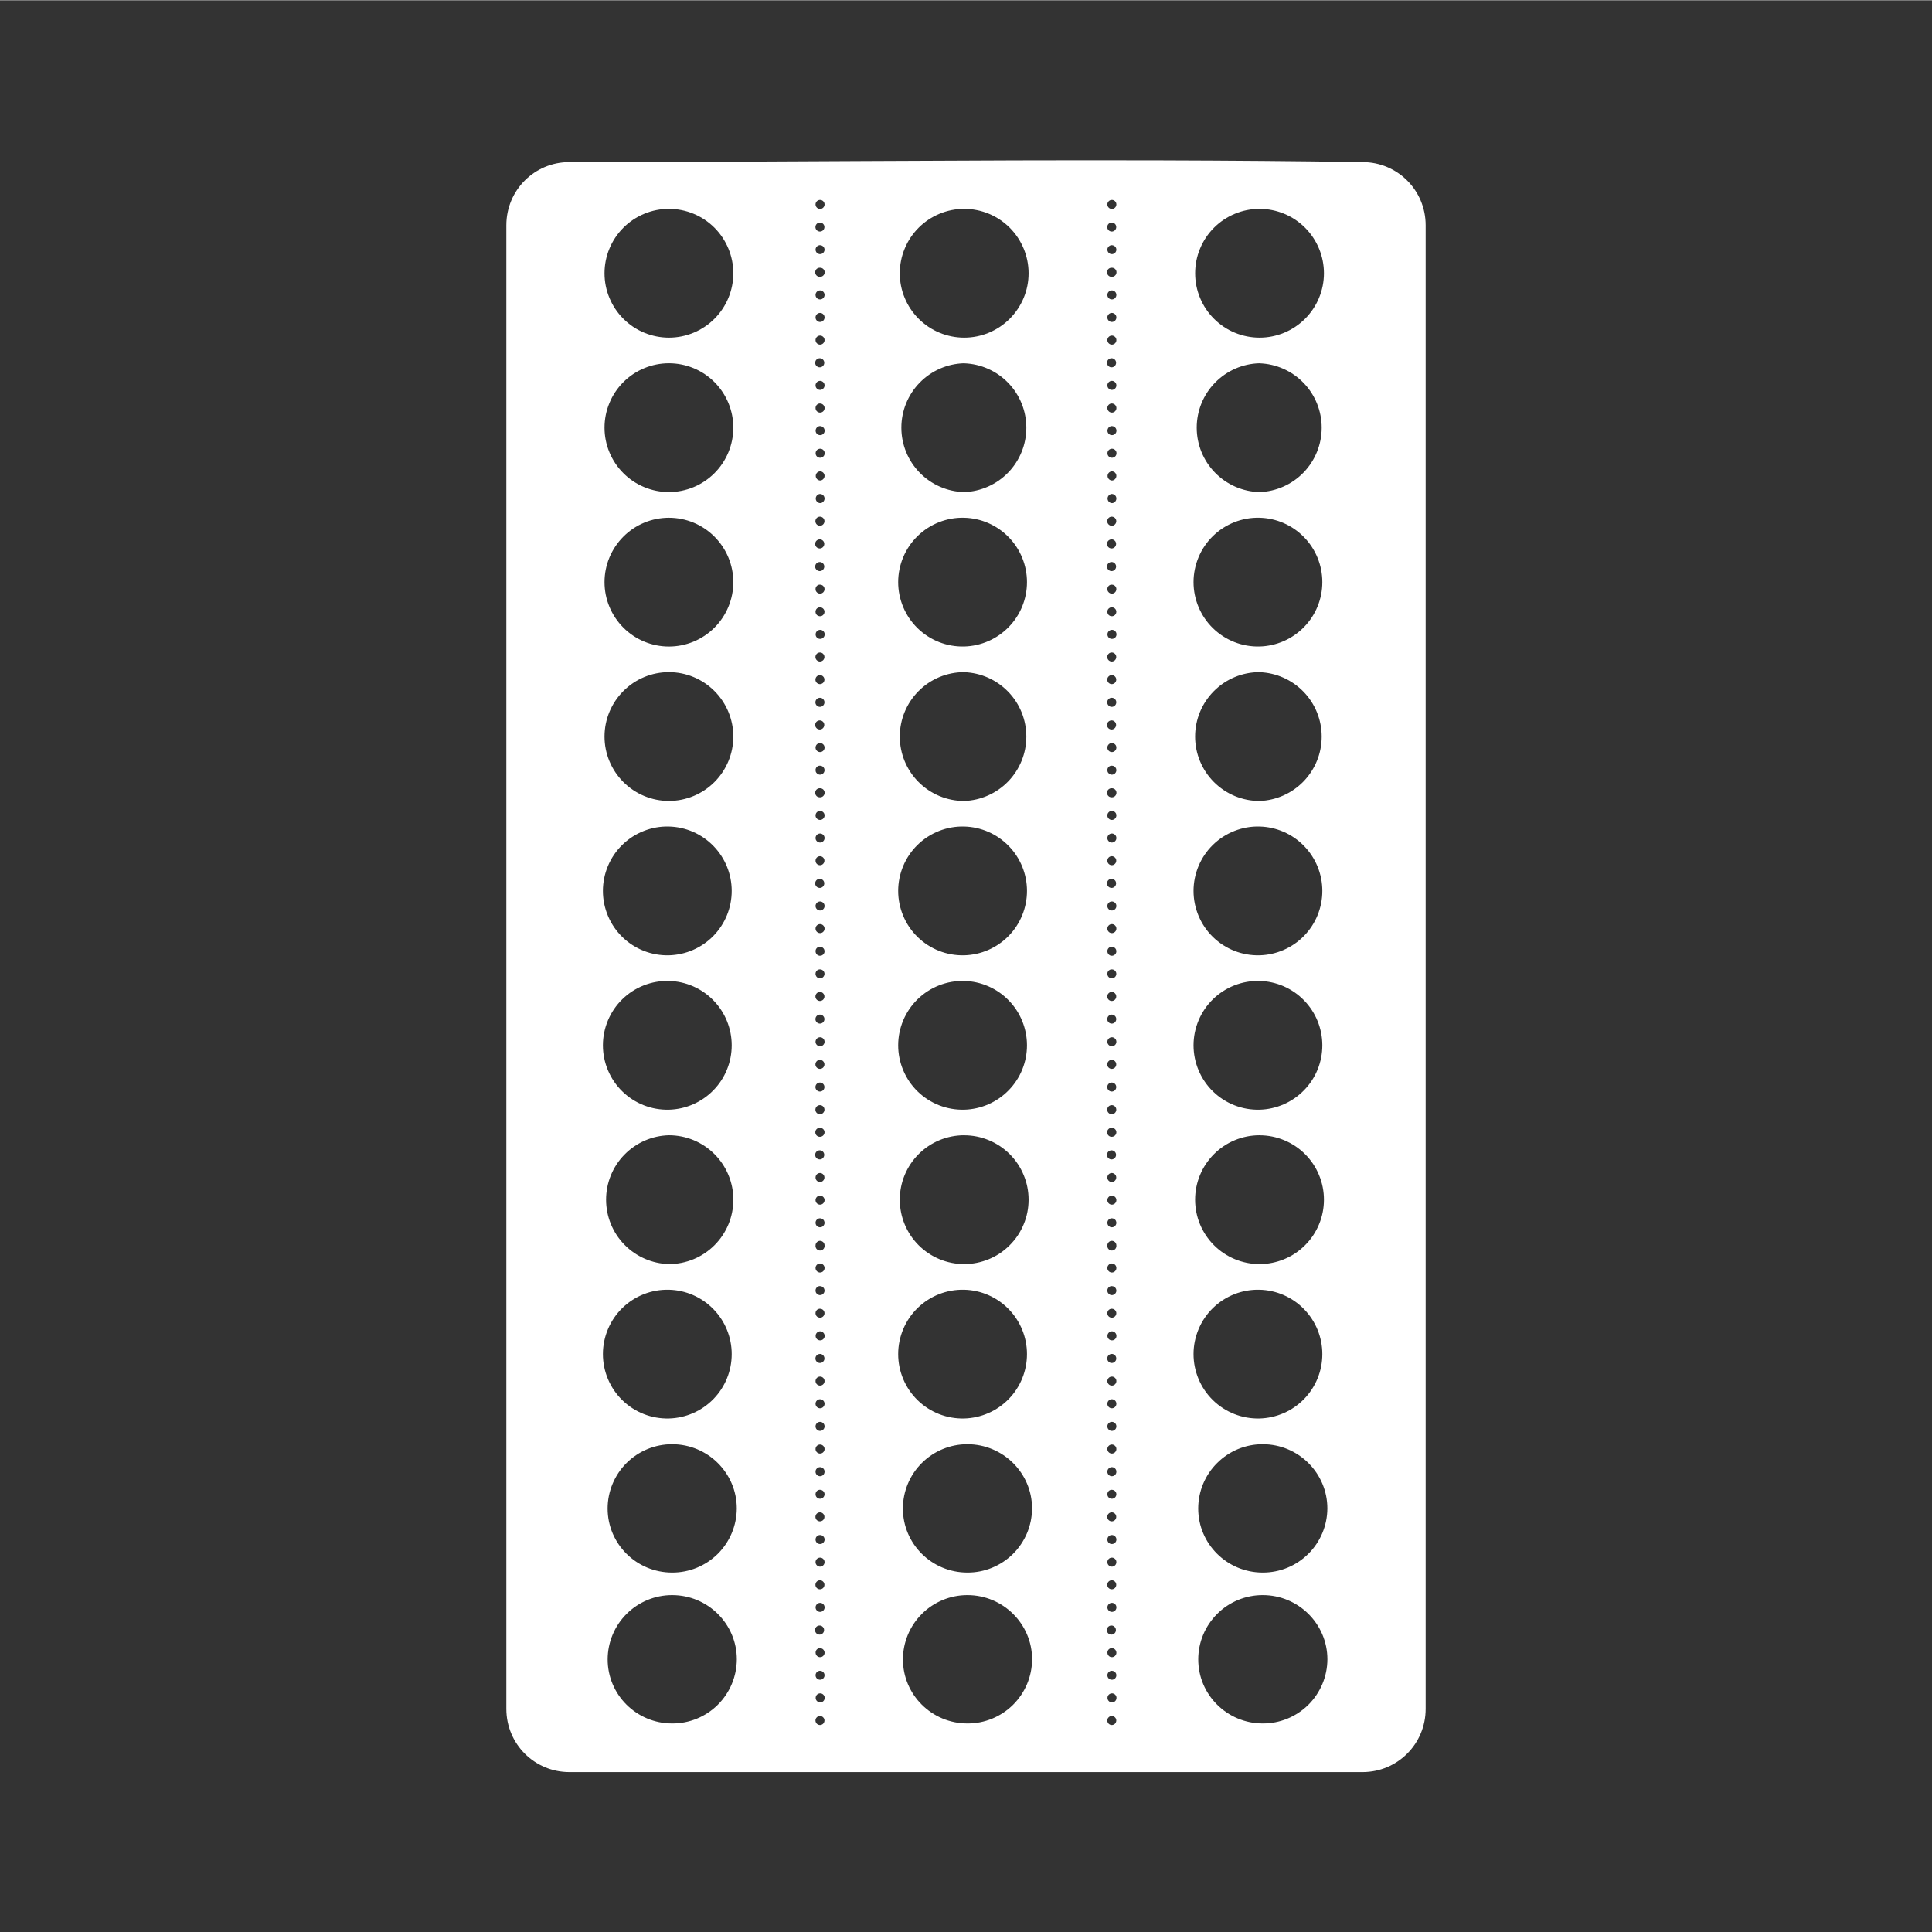 <svg width="48" height="48" viewBox="0 0 48 48" fill="none" xmlns="http://www.w3.org/2000/svg">
<g clip-path="url(#clip0)">
<path fill-rule="evenodd" clip-rule="evenodd" d="M0 0.006V48.006H48V0.006H0ZM28.906 3.984C30.546 3.989 32.193 4.001 33.852 4.027C34.721 4.027 35.42 4.727 35.42 5.596V42.457C35.42 43.327 34.721 44.027 33.852 44.027H14.147C13.277 44.027 12.58 43.327 12.58 42.457V5.596C12.58 4.726 13.277 4.027 14.146 4.027C19.122 4.027 23.986 3.969 28.906 3.984ZM20.367 4.967C20.352 4.968 20.338 4.972 20.325 4.978C20.311 4.985 20.3 4.994 20.29 5.005C20.28 5.016 20.273 5.029 20.268 5.042C20.263 5.056 20.261 5.071 20.262 5.086C20.263 5.101 20.267 5.115 20.273 5.128C20.28 5.141 20.289 5.153 20.3 5.163C20.311 5.173 20.324 5.18 20.338 5.185C20.352 5.19 20.366 5.192 20.381 5.191C20.411 5.189 20.439 5.175 20.458 5.153C20.478 5.131 20.488 5.102 20.486 5.072C20.484 5.042 20.471 5.014 20.448 4.995C20.426 4.975 20.397 4.965 20.367 4.967ZM27.617 4.967C27.602 4.968 27.588 4.972 27.575 4.978C27.561 4.985 27.55 4.994 27.54 5.005C27.53 5.016 27.523 5.029 27.518 5.042C27.513 5.056 27.511 5.071 27.512 5.086C27.513 5.101 27.517 5.115 27.523 5.128C27.53 5.141 27.539 5.153 27.55 5.163C27.561 5.173 27.574 5.18 27.588 5.185C27.602 5.19 27.616 5.192 27.631 5.191C27.661 5.189 27.689 5.175 27.708 5.153C27.728 5.131 27.738 5.102 27.736 5.072C27.734 5.042 27.721 5.014 27.698 4.995C27.676 4.975 27.647 4.965 27.617 4.967ZM16.619 5.189C16.409 5.189 16.201 5.23 16.007 5.311C15.813 5.391 15.636 5.509 15.488 5.657C15.339 5.806 15.221 5.982 15.141 6.177C15.06 6.371 15.019 6.579 15.019 6.789C15.019 6.999 15.06 7.207 15.141 7.401C15.221 7.595 15.339 7.772 15.488 7.92C15.636 8.069 15.813 8.187 16.007 8.267C16.201 8.347 16.409 8.389 16.619 8.389C17.043 8.389 17.45 8.22 17.75 7.92C18.05 7.62 18.219 7.213 18.219 6.789C18.219 6.365 18.05 5.958 17.75 5.657C17.45 5.357 17.043 5.189 16.619 5.189ZM23.955 5.189C23.745 5.189 23.537 5.23 23.343 5.311C23.149 5.391 22.972 5.509 22.824 5.657C22.675 5.806 22.557 5.982 22.477 6.177C22.396 6.371 22.355 6.579 22.355 6.789C22.355 6.999 22.396 7.207 22.477 7.401C22.557 7.595 22.675 7.772 22.824 7.92C22.972 8.069 23.149 8.187 23.343 8.267C23.537 8.347 23.745 8.389 23.955 8.389C24.379 8.389 24.786 8.22 25.086 7.92C25.386 7.62 25.555 7.213 25.555 6.789C25.555 6.365 25.386 5.958 25.086 5.657C24.786 5.357 24.379 5.189 23.955 5.189ZM31.293 5.189C31.083 5.189 30.875 5.23 30.681 5.311C30.487 5.391 30.31 5.509 30.162 5.657C30.013 5.806 29.895 5.982 29.815 6.177C29.734 6.371 29.693 6.579 29.693 6.789C29.693 6.999 29.734 7.207 29.815 7.401C29.895 7.595 30.013 7.772 30.162 7.92C30.31 8.069 30.487 8.187 30.681 8.267C30.875 8.347 31.083 8.389 31.293 8.389C31.717 8.389 32.124 8.22 32.424 7.92C32.724 7.62 32.893 7.213 32.893 6.789C32.893 6.365 32.724 5.958 32.424 5.657C32.124 5.357 31.717 5.189 31.293 5.189ZM20.367 5.529C20.338 5.53 20.31 5.542 20.29 5.564C20.27 5.585 20.259 5.613 20.259 5.643C20.259 5.672 20.272 5.7 20.293 5.721C20.314 5.741 20.342 5.753 20.371 5.753C20.4 5.753 20.428 5.741 20.45 5.721C20.47 5.7 20.483 5.672 20.483 5.643C20.483 5.613 20.473 5.585 20.452 5.564C20.432 5.542 20.404 5.53 20.375 5.529H20.367ZM27.617 5.529C27.588 5.53 27.56 5.542 27.54 5.564C27.52 5.585 27.509 5.613 27.509 5.643C27.509 5.672 27.522 5.7 27.543 5.721C27.564 5.741 27.592 5.753 27.621 5.753C27.65 5.753 27.678 5.741 27.7 5.721C27.72 5.7 27.733 5.672 27.733 5.643C27.733 5.613 27.723 5.585 27.702 5.564C27.682 5.542 27.654 5.53 27.625 5.529H27.617ZM20.357 6.092C20.336 6.095 20.316 6.104 20.3 6.119C20.284 6.133 20.272 6.151 20.266 6.172C20.26 6.192 20.261 6.214 20.267 6.235C20.273 6.255 20.285 6.273 20.301 6.287C20.317 6.301 20.337 6.31 20.358 6.313C20.38 6.316 20.401 6.313 20.421 6.304C20.44 6.296 20.457 6.281 20.468 6.263C20.48 6.245 20.486 6.224 20.486 6.203C20.486 6.143 20.436 6.093 20.375 6.092H20.357ZM27.607 6.092C27.586 6.095 27.566 6.104 27.55 6.119C27.534 6.133 27.522 6.151 27.516 6.172C27.51 6.192 27.511 6.214 27.517 6.235C27.523 6.255 27.535 6.273 27.551 6.287C27.567 6.301 27.587 6.31 27.608 6.313C27.63 6.316 27.651 6.313 27.671 6.304C27.69 6.296 27.707 6.281 27.718 6.263C27.73 6.245 27.736 6.224 27.736 6.203C27.736 6.143 27.686 6.093 27.625 6.092H27.607ZM20.377 6.652C20.361 6.65 20.346 6.652 20.331 6.657C20.316 6.662 20.302 6.67 20.29 6.681C20.279 6.691 20.269 6.704 20.263 6.719C20.257 6.733 20.253 6.749 20.253 6.764C20.253 6.78 20.257 6.796 20.263 6.81C20.269 6.824 20.279 6.837 20.29 6.848C20.302 6.859 20.316 6.867 20.331 6.872C20.346 6.877 20.361 6.878 20.377 6.877C20.407 6.877 20.436 6.865 20.456 6.844C20.478 6.823 20.489 6.794 20.489 6.764C20.489 6.735 20.478 6.706 20.456 6.685C20.436 6.664 20.407 6.652 20.377 6.652ZM27.627 6.652C27.611 6.65 27.596 6.652 27.581 6.657C27.566 6.662 27.552 6.67 27.54 6.681C27.529 6.691 27.519 6.704 27.513 6.719C27.507 6.733 27.503 6.749 27.503 6.764C27.503 6.78 27.507 6.796 27.513 6.81C27.519 6.824 27.529 6.837 27.54 6.848C27.552 6.859 27.566 6.867 27.581 6.872C27.596 6.877 27.611 6.878 27.627 6.877C27.657 6.877 27.686 6.865 27.706 6.844C27.728 6.823 27.739 6.794 27.739 6.764C27.739 6.735 27.728 6.706 27.706 6.685C27.686 6.664 27.657 6.652 27.627 6.652ZM20.367 7.215C20.337 7.217 20.309 7.23 20.29 7.253C20.28 7.264 20.273 7.277 20.268 7.29C20.263 7.304 20.261 7.319 20.262 7.334C20.263 7.349 20.267 7.363 20.273 7.376C20.28 7.389 20.289 7.401 20.3 7.411C20.322 7.431 20.351 7.441 20.381 7.439C20.411 7.437 20.439 7.423 20.458 7.401C20.478 7.379 20.488 7.35 20.486 7.32C20.484 7.29 20.471 7.262 20.448 7.243C20.426 7.223 20.397 7.213 20.367 7.215ZM27.617 7.215C27.587 7.217 27.559 7.23 27.54 7.253C27.52 7.275 27.51 7.304 27.512 7.334C27.514 7.364 27.527 7.391 27.55 7.411C27.572 7.431 27.601 7.441 27.631 7.439C27.646 7.438 27.66 7.434 27.673 7.428C27.687 7.421 27.698 7.412 27.708 7.401C27.718 7.39 27.725 7.377 27.73 7.363C27.735 7.349 27.737 7.335 27.736 7.32C27.735 7.305 27.731 7.291 27.725 7.278C27.718 7.264 27.709 7.252 27.698 7.243C27.687 7.233 27.674 7.225 27.66 7.221C27.646 7.216 27.632 7.214 27.617 7.215ZM20.367 7.775C20.337 7.777 20.309 7.79 20.29 7.813C20.27 7.835 20.26 7.864 20.262 7.894C20.264 7.924 20.277 7.951 20.3 7.971C20.322 7.991 20.351 8.001 20.381 7.999C20.396 7.998 20.41 7.994 20.423 7.988C20.437 7.981 20.448 7.972 20.458 7.961C20.468 7.95 20.475 7.937 20.48 7.923C20.485 7.909 20.487 7.895 20.486 7.88C20.485 7.865 20.481 7.851 20.475 7.838C20.468 7.824 20.459 7.812 20.448 7.803C20.437 7.793 20.424 7.785 20.41 7.781C20.396 7.776 20.382 7.774 20.367 7.775ZM27.617 7.775C27.587 7.777 27.559 7.79 27.54 7.813C27.52 7.835 27.51 7.864 27.512 7.894C27.514 7.924 27.527 7.951 27.55 7.971C27.572 7.991 27.601 8.001 27.631 7.999C27.646 7.998 27.66 7.994 27.673 7.988C27.687 7.981 27.698 7.972 27.708 7.961C27.718 7.95 27.725 7.937 27.73 7.923C27.735 7.909 27.737 7.895 27.736 7.88C27.735 7.865 27.731 7.851 27.725 7.838C27.718 7.824 27.709 7.812 27.698 7.803C27.687 7.793 27.674 7.785 27.66 7.781C27.646 7.776 27.632 7.774 27.617 7.775ZM20.367 8.338C20.352 8.339 20.338 8.343 20.325 8.349C20.311 8.356 20.3 8.365 20.29 8.376C20.28 8.387 20.273 8.4 20.268 8.413C20.263 8.427 20.261 8.442 20.262 8.457C20.263 8.472 20.267 8.486 20.273 8.499C20.28 8.512 20.289 8.524 20.3 8.534C20.311 8.544 20.324 8.551 20.338 8.556C20.352 8.561 20.366 8.563 20.381 8.562C20.411 8.56 20.439 8.546 20.458 8.524C20.478 8.502 20.488 8.473 20.486 8.443C20.484 8.413 20.471 8.385 20.448 8.366C20.426 8.346 20.397 8.336 20.367 8.338ZM27.617 8.338C27.602 8.339 27.588 8.343 27.575 8.349C27.561 8.356 27.55 8.365 27.54 8.376C27.53 8.387 27.523 8.4 27.518 8.413C27.513 8.427 27.511 8.442 27.512 8.457C27.513 8.472 27.517 8.486 27.523 8.499C27.53 8.512 27.539 8.524 27.55 8.534C27.561 8.544 27.574 8.551 27.588 8.556C27.602 8.561 27.616 8.563 27.631 8.562C27.661 8.56 27.689 8.546 27.708 8.524C27.728 8.502 27.738 8.473 27.736 8.443C27.734 8.413 27.721 8.385 27.698 8.366C27.676 8.346 27.647 8.336 27.617 8.338ZM20.367 8.9C20.352 8.9 20.336 8.903 20.322 8.909C20.308 8.915 20.295 8.924 20.284 8.935C20.273 8.946 20.265 8.96 20.26 8.974C20.255 8.989 20.252 9.004 20.253 9.02C20.254 9.035 20.258 9.05 20.265 9.064C20.273 9.078 20.282 9.09 20.294 9.1C20.306 9.11 20.32 9.117 20.335 9.122C20.35 9.126 20.366 9.127 20.381 9.125C20.409 9.121 20.435 9.107 20.453 9.085C20.471 9.063 20.481 9.034 20.479 9.006C20.477 8.977 20.465 8.951 20.444 8.931C20.423 8.911 20.396 8.9 20.367 8.9ZM27.617 8.9C27.602 8.9 27.586 8.903 27.572 8.909C27.558 8.915 27.545 8.924 27.534 8.935C27.523 8.946 27.515 8.96 27.51 8.974C27.505 8.989 27.502 9.004 27.503 9.02C27.504 9.035 27.508 9.05 27.515 9.064C27.523 9.078 27.532 9.09 27.544 9.1C27.556 9.11 27.57 9.117 27.585 9.122C27.6 9.126 27.616 9.127 27.631 9.125C27.659 9.121 27.685 9.107 27.703 9.085C27.721 9.063 27.731 9.034 27.729 9.006C27.727 8.977 27.715 8.951 27.694 8.931C27.673 8.911 27.646 8.9 27.617 8.9ZM16.619 9.025C16.409 9.025 16.201 9.066 16.007 9.147C15.813 9.227 15.636 9.345 15.488 9.493C15.339 9.642 15.221 9.818 15.141 10.013C15.06 10.207 15.019 10.415 15.019 10.625C15.019 10.835 15.06 11.043 15.141 11.237C15.221 11.431 15.339 11.608 15.488 11.756C15.636 11.905 15.813 12.023 16.007 12.103C16.201 12.184 16.409 12.225 16.619 12.225C17.043 12.225 17.45 12.056 17.75 11.756C18.05 11.456 18.219 11.049 18.219 10.625C18.219 10.2 18.05 9.794 17.75 9.493C17.45 9.193 17.043 9.025 16.619 9.025ZM23.955 9.025C23.537 9.035 23.14 9.209 22.849 9.508C22.557 9.807 22.394 10.208 22.394 10.625C22.394 11.043 22.557 11.444 22.849 11.743C23.14 12.042 23.537 12.215 23.955 12.226C24.37 12.211 24.762 12.036 25.05 11.738C25.338 11.439 25.499 11.041 25.499 10.626C25.499 10.211 25.338 9.812 25.05 9.514C24.762 9.216 24.37 9.041 23.955 9.026V9.025ZM31.293 9.025C30.875 9.035 30.479 9.209 30.187 9.508C29.895 9.807 29.732 10.208 29.732 10.625C29.732 11.043 29.895 11.444 30.187 11.743C30.479 12.042 30.875 12.215 31.293 12.226C31.708 12.211 32.1 12.036 32.388 11.738C32.676 11.439 32.837 11.041 32.837 10.626C32.837 10.211 32.676 9.812 32.388 9.514C32.1 9.216 31.708 9.041 31.293 9.026V9.025ZM20.367 9.463C20.352 9.464 20.338 9.468 20.325 9.474C20.311 9.481 20.3 9.49 20.29 9.501C20.28 9.512 20.273 9.525 20.268 9.538C20.263 9.552 20.261 9.567 20.262 9.582C20.263 9.597 20.267 9.611 20.273 9.624C20.28 9.637 20.289 9.649 20.3 9.659C20.311 9.669 20.324 9.676 20.338 9.681C20.352 9.686 20.366 9.688 20.381 9.687C20.411 9.685 20.439 9.671 20.458 9.649C20.478 9.627 20.488 9.598 20.486 9.568C20.484 9.538 20.471 9.51 20.448 9.491C20.426 9.471 20.397 9.461 20.367 9.463ZM27.617 9.463C27.602 9.464 27.588 9.468 27.575 9.474C27.561 9.481 27.55 9.49 27.54 9.501C27.53 9.512 27.523 9.525 27.518 9.538C27.513 9.552 27.511 9.567 27.512 9.582C27.513 9.597 27.517 9.611 27.523 9.624C27.53 9.637 27.539 9.649 27.55 9.659C27.561 9.669 27.574 9.676 27.588 9.681C27.602 9.686 27.616 9.688 27.631 9.687C27.661 9.685 27.689 9.671 27.708 9.649C27.728 9.627 27.738 9.598 27.736 9.568C27.734 9.538 27.721 9.51 27.698 9.491C27.676 9.471 27.647 9.461 27.617 9.463ZM20.355 10.025C20.328 10.03 20.305 10.044 20.287 10.065C20.27 10.086 20.261 10.112 20.262 10.139C20.262 10.169 20.274 10.197 20.295 10.218C20.316 10.239 20.345 10.251 20.375 10.251C20.404 10.251 20.433 10.239 20.454 10.218C20.475 10.197 20.487 10.169 20.487 10.139C20.487 10.109 20.475 10.08 20.454 10.059C20.433 10.038 20.405 10.025 20.375 10.025H20.355ZM27.605 10.025C27.578 10.03 27.555 10.044 27.537 10.065C27.52 10.086 27.511 10.112 27.512 10.139C27.512 10.169 27.524 10.197 27.545 10.218C27.566 10.239 27.595 10.251 27.625 10.251C27.654 10.251 27.683 10.239 27.704 10.218C27.725 10.197 27.737 10.169 27.737 10.139C27.737 10.109 27.725 10.08 27.704 10.059C27.683 10.038 27.655 10.025 27.625 10.025H27.605ZM20.377 10.585C20.362 10.585 20.347 10.588 20.333 10.594C20.319 10.6 20.307 10.608 20.296 10.619C20.286 10.63 20.278 10.643 20.272 10.657C20.267 10.671 20.264 10.686 20.264 10.701C20.264 10.763 20.314 10.811 20.377 10.811C20.392 10.811 20.406 10.808 20.419 10.803C20.433 10.797 20.445 10.789 20.455 10.779C20.466 10.769 20.474 10.757 20.48 10.743C20.485 10.73 20.488 10.715 20.488 10.701C20.488 10.671 20.477 10.642 20.456 10.621C20.435 10.599 20.407 10.587 20.377 10.586V10.585ZM27.627 10.585C27.612 10.585 27.597 10.588 27.583 10.594C27.569 10.6 27.557 10.608 27.546 10.619C27.536 10.63 27.528 10.643 27.522 10.657C27.517 10.671 27.514 10.686 27.514 10.701C27.514 10.763 27.564 10.811 27.627 10.811C27.642 10.811 27.656 10.808 27.669 10.803C27.683 10.797 27.695 10.789 27.705 10.779C27.716 10.769 27.724 10.757 27.73 10.743C27.735 10.73 27.738 10.715 27.738 10.701C27.738 10.671 27.727 10.642 27.706 10.621C27.685 10.599 27.657 10.587 27.627 10.586V10.585ZM20.377 11.148C20.362 11.148 20.347 11.151 20.334 11.157C20.32 11.162 20.307 11.171 20.297 11.181C20.286 11.192 20.278 11.204 20.272 11.218C20.267 11.232 20.264 11.247 20.264 11.262C20.264 11.324 20.314 11.374 20.377 11.373C20.407 11.373 20.436 11.361 20.456 11.34C20.478 11.319 20.489 11.29 20.489 11.26C20.489 11.23 20.478 11.202 20.456 11.181C20.436 11.16 20.407 11.148 20.377 11.148ZM27.627 11.148C27.612 11.148 27.597 11.151 27.584 11.157C27.57 11.162 27.557 11.171 27.547 11.181C27.536 11.192 27.528 11.204 27.522 11.218C27.517 11.232 27.514 11.247 27.514 11.262C27.514 11.324 27.564 11.374 27.627 11.373C27.657 11.373 27.686 11.361 27.706 11.34C27.728 11.319 27.739 11.29 27.739 11.26C27.739 11.23 27.728 11.202 27.706 11.181C27.686 11.16 27.657 11.148 27.627 11.148ZM20.367 11.711C20.339 11.714 20.313 11.728 20.294 11.75C20.276 11.772 20.266 11.8 20.267 11.828C20.268 11.857 20.28 11.884 20.3 11.904C20.32 11.924 20.346 11.936 20.375 11.938C20.436 11.937 20.485 11.885 20.486 11.824C20.486 11.809 20.483 11.793 20.477 11.779C20.471 11.765 20.462 11.752 20.451 11.741C20.44 11.731 20.427 11.723 20.412 11.717C20.398 11.712 20.382 11.71 20.367 11.711ZM27.617 11.711C27.589 11.714 27.563 11.728 27.544 11.75C27.526 11.772 27.516 11.8 27.517 11.828C27.518 11.857 27.53 11.884 27.55 11.904C27.57 11.924 27.596 11.936 27.625 11.938C27.686 11.937 27.735 11.885 27.736 11.824C27.736 11.809 27.733 11.793 27.727 11.779C27.721 11.765 27.712 11.752 27.701 11.741C27.69 11.731 27.677 11.723 27.662 11.717C27.648 11.712 27.632 11.71 27.617 11.711ZM20.367 12.273C20.339 12.276 20.313 12.29 20.294 12.312C20.276 12.334 20.266 12.361 20.267 12.39C20.268 12.418 20.28 12.446 20.3 12.466C20.32 12.486 20.346 12.498 20.375 12.5C20.436 12.5 20.485 12.448 20.486 12.387C20.486 12.372 20.484 12.357 20.478 12.344C20.473 12.33 20.465 12.317 20.454 12.307C20.444 12.296 20.432 12.288 20.418 12.282C20.404 12.276 20.39 12.273 20.375 12.273H20.367ZM27.617 12.273C27.589 12.276 27.563 12.29 27.544 12.312C27.526 12.334 27.516 12.361 27.517 12.39C27.518 12.418 27.53 12.446 27.55 12.466C27.57 12.486 27.596 12.498 27.625 12.5C27.686 12.5 27.735 12.448 27.736 12.387C27.736 12.372 27.734 12.357 27.728 12.344C27.723 12.33 27.715 12.317 27.704 12.307C27.694 12.296 27.682 12.288 27.668 12.282C27.654 12.276 27.64 12.273 27.625 12.273H27.617ZM20.367 12.836C20.337 12.837 20.309 12.85 20.289 12.871C20.269 12.893 20.258 12.921 20.258 12.951C20.259 12.98 20.271 13.009 20.292 13.029C20.313 13.05 20.341 13.062 20.371 13.062C20.401 13.062 20.429 13.05 20.45 13.029C20.471 13.009 20.483 12.98 20.484 12.951C20.485 12.921 20.473 12.893 20.453 12.871C20.433 12.85 20.405 12.837 20.375 12.836H20.367ZM27.617 12.836C27.587 12.837 27.559 12.85 27.539 12.871C27.519 12.893 27.508 12.921 27.508 12.951C27.509 12.98 27.521 13.009 27.542 13.029C27.563 13.05 27.591 13.062 27.621 13.062C27.651 13.062 27.679 13.05 27.7 13.029C27.721 13.009 27.733 12.98 27.734 12.951C27.735 12.921 27.723 12.893 27.703 12.871C27.683 12.85 27.655 12.837 27.625 12.836H27.617ZM16.619 12.863C16.195 12.863 15.788 13.031 15.488 13.332C15.188 13.632 15.019 14.039 15.019 14.463C15.019 14.887 15.188 15.294 15.488 15.594C15.788 15.894 16.195 16.063 16.619 16.063C17.043 16.063 17.45 15.894 17.75 15.594C18.05 15.294 18.219 14.887 18.219 14.463C18.219 14.039 18.05 13.632 17.75 13.332C17.45 13.031 17.043 12.863 16.619 12.863ZM23.955 12.863C23.742 12.857 23.529 12.895 23.331 12.973C23.132 13.051 22.951 13.168 22.798 13.317C22.645 13.466 22.524 13.644 22.441 13.841C22.358 14.038 22.315 14.249 22.315 14.462C22.315 14.676 22.358 14.887 22.441 15.084C22.524 15.281 22.645 15.459 22.798 15.608C22.951 15.757 23.132 15.874 23.331 15.952C23.529 16.03 23.742 16.067 23.955 16.062C24.372 16.051 24.769 15.878 25.06 15.579C25.352 15.281 25.515 14.88 25.515 14.462C25.515 14.045 25.352 13.644 25.06 13.345C24.769 13.046 24.372 12.873 23.955 12.863ZM31.293 12.863C31.08 12.857 30.867 12.895 30.669 12.973C30.47 13.051 30.289 13.168 30.136 13.317C29.983 13.466 29.862 13.644 29.779 13.841C29.696 14.038 29.653 14.249 29.653 14.462C29.653 14.676 29.696 14.887 29.779 15.084C29.862 15.281 29.983 15.459 30.136 15.608C30.289 15.757 30.47 15.874 30.669 15.952C30.867 16.03 31.08 16.067 31.293 16.062C31.71 16.051 32.107 15.878 32.398 15.579C32.69 15.281 32.853 14.88 32.853 14.462C32.853 14.045 32.69 13.644 32.398 13.345C32.107 13.046 31.71 12.873 31.293 12.863ZM20.367 13.4C20.352 13.4 20.336 13.403 20.322 13.409C20.308 13.415 20.295 13.424 20.284 13.435C20.273 13.446 20.265 13.46 20.26 13.474C20.255 13.489 20.252 13.504 20.253 13.52C20.254 13.535 20.258 13.55 20.265 13.564C20.273 13.578 20.282 13.59 20.294 13.6C20.306 13.61 20.32 13.617 20.335 13.621C20.35 13.626 20.366 13.627 20.381 13.625C20.409 13.621 20.435 13.607 20.453 13.585C20.471 13.562 20.481 13.534 20.479 13.506C20.477 13.477 20.465 13.45 20.444 13.431C20.423 13.411 20.396 13.4 20.367 13.4ZM27.617 13.4C27.602 13.4 27.586 13.403 27.572 13.409C27.558 13.415 27.545 13.424 27.534 13.435C27.523 13.446 27.515 13.46 27.51 13.474C27.505 13.489 27.502 13.504 27.503 13.52C27.504 13.535 27.508 13.55 27.515 13.564C27.523 13.578 27.532 13.59 27.544 13.6C27.556 13.61 27.57 13.617 27.585 13.621C27.6 13.626 27.616 13.627 27.631 13.625C27.659 13.621 27.685 13.607 27.703 13.585C27.721 13.562 27.731 13.534 27.729 13.506C27.727 13.477 27.715 13.45 27.694 13.431C27.673 13.411 27.646 13.4 27.617 13.4ZM20.367 13.963C20.352 13.963 20.336 13.966 20.322 13.972C20.308 13.978 20.295 13.987 20.284 13.998C20.273 14.009 20.265 14.023 20.26 14.037C20.255 14.052 20.252 14.067 20.253 14.083C20.254 14.098 20.258 14.114 20.265 14.127C20.273 14.141 20.282 14.153 20.294 14.163C20.306 14.173 20.32 14.18 20.335 14.184C20.35 14.189 20.366 14.19 20.381 14.188C20.409 14.184 20.435 14.17 20.453 14.148C20.471 14.126 20.481 14.097 20.479 14.069C20.477 14.04 20.465 14.014 20.444 13.994C20.423 13.974 20.396 13.963 20.367 13.963ZM27.617 13.963C27.602 13.963 27.586 13.966 27.572 13.972C27.558 13.978 27.545 13.987 27.534 13.998C27.523 14.009 27.515 14.023 27.51 14.037C27.505 14.052 27.502 14.067 27.503 14.083C27.504 14.098 27.508 14.114 27.515 14.127C27.523 14.141 27.532 14.153 27.544 14.163C27.556 14.173 27.57 14.18 27.585 14.184C27.6 14.189 27.616 14.19 27.631 14.188C27.659 14.184 27.685 14.17 27.703 14.148C27.721 14.126 27.731 14.097 27.729 14.069C27.727 14.04 27.715 14.014 27.694 13.994C27.673 13.974 27.646 13.963 27.617 13.963ZM20.355 14.525C20.329 14.529 20.305 14.543 20.288 14.563C20.27 14.584 20.261 14.61 20.262 14.637C20.262 14.659 20.268 14.681 20.281 14.699C20.293 14.717 20.311 14.732 20.331 14.74C20.351 14.749 20.374 14.751 20.395 14.747C20.417 14.742 20.437 14.732 20.453 14.716C20.468 14.701 20.479 14.681 20.484 14.659C20.488 14.638 20.486 14.615 20.478 14.595C20.469 14.574 20.455 14.557 20.437 14.544C20.419 14.532 20.397 14.525 20.375 14.525H20.355ZM27.605 14.525C27.579 14.529 27.555 14.543 27.538 14.563C27.52 14.584 27.511 14.61 27.512 14.637C27.512 14.659 27.518 14.681 27.531 14.699C27.543 14.717 27.561 14.732 27.581 14.74C27.601 14.749 27.624 14.751 27.645 14.747C27.667 14.742 27.687 14.732 27.703 14.716C27.718 14.701 27.729 14.681 27.734 14.659C27.738 14.638 27.736 14.615 27.728 14.595C27.719 14.574 27.705 14.557 27.687 14.544C27.669 14.532 27.647 14.525 27.625 14.525H27.605ZM20.355 15.088C20.334 15.091 20.314 15.101 20.298 15.115C20.282 15.129 20.271 15.148 20.265 15.168C20.259 15.189 20.26 15.211 20.266 15.231C20.272 15.252 20.284 15.27 20.3 15.284C20.317 15.297 20.336 15.306 20.358 15.309C20.379 15.312 20.4 15.309 20.42 15.3C20.439 15.291 20.456 15.277 20.467 15.259C20.479 15.241 20.485 15.22 20.485 15.199C20.485 15.139 20.436 15.089 20.375 15.088H20.355ZM27.605 15.088C27.584 15.091 27.564 15.101 27.548 15.115C27.532 15.129 27.521 15.148 27.515 15.168C27.509 15.189 27.51 15.211 27.516 15.231C27.522 15.252 27.534 15.27 27.55 15.284C27.567 15.297 27.586 15.306 27.608 15.309C27.629 15.312 27.65 15.309 27.67 15.3C27.689 15.291 27.706 15.277 27.717 15.259C27.729 15.241 27.735 15.22 27.735 15.199C27.735 15.139 27.686 15.089 27.625 15.088H27.605ZM20.377 15.648C20.362 15.648 20.347 15.651 20.334 15.657C20.32 15.662 20.307 15.671 20.297 15.681C20.286 15.692 20.278 15.704 20.272 15.718C20.267 15.732 20.264 15.747 20.264 15.762C20.264 15.824 20.314 15.874 20.377 15.873C20.407 15.873 20.436 15.861 20.456 15.84C20.478 15.819 20.489 15.79 20.489 15.76C20.489 15.73 20.478 15.702 20.456 15.681C20.436 15.66 20.407 15.648 20.377 15.648ZM27.627 15.648C27.612 15.648 27.597 15.651 27.584 15.657C27.57 15.662 27.557 15.671 27.547 15.681C27.536 15.692 27.528 15.704 27.522 15.718C27.517 15.732 27.514 15.747 27.514 15.762C27.514 15.824 27.564 15.874 27.627 15.873C27.657 15.873 27.686 15.861 27.706 15.84C27.728 15.819 27.739 15.79 27.739 15.76C27.739 15.73 27.728 15.702 27.706 15.681C27.686 15.66 27.657 15.648 27.627 15.648ZM20.367 16.211C20.338 16.212 20.31 16.224 20.29 16.246C20.27 16.267 20.259 16.295 20.259 16.325C20.259 16.354 20.272 16.382 20.293 16.403C20.314 16.423 20.342 16.435 20.371 16.435C20.4 16.435 20.428 16.423 20.45 16.403C20.47 16.382 20.483 16.354 20.483 16.325C20.483 16.295 20.473 16.267 20.452 16.246C20.432 16.224 20.404 16.212 20.375 16.211H20.367ZM27.617 16.211C27.588 16.212 27.56 16.224 27.54 16.246C27.52 16.267 27.509 16.295 27.509 16.325C27.509 16.354 27.522 16.382 27.543 16.403C27.564 16.423 27.592 16.435 27.621 16.435C27.65 16.435 27.678 16.423 27.7 16.403C27.72 16.382 27.733 16.354 27.733 16.325C27.733 16.295 27.723 16.267 27.702 16.246C27.682 16.224 27.654 16.212 27.625 16.211H27.617ZM16.619 16.699C16.195 16.699 15.788 16.867 15.488 17.168C15.188 17.468 15.019 17.875 15.019 18.299C15.019 18.723 15.188 19.13 15.488 19.43C15.788 19.73 16.195 19.899 16.619 19.899C17.043 19.899 17.45 19.73 17.75 19.43C18.05 19.13 18.219 18.723 18.219 18.299C18.219 17.875 18.05 17.468 17.75 17.168C17.45 16.867 17.043 16.699 16.619 16.699ZM23.955 16.699C23.53 16.699 23.123 16.867 22.823 17.168C22.523 17.468 22.355 17.875 22.355 18.299C22.355 18.724 22.523 19.131 22.823 19.431C23.123 19.731 23.53 19.9 23.955 19.9C24.37 19.885 24.762 19.71 25.05 19.412C25.338 19.113 25.499 18.715 25.499 18.3C25.499 17.885 25.338 17.486 25.05 17.188C24.762 16.89 24.37 16.715 23.955 16.7V16.699ZM31.293 16.699C30.869 16.699 30.461 16.867 30.161 17.168C29.861 17.468 29.692 17.875 29.692 18.299C29.692 18.724 29.861 19.131 30.161 19.431C30.461 19.731 30.869 19.9 31.293 19.9C31.708 19.885 32.1 19.71 32.388 19.412C32.676 19.113 32.837 18.715 32.837 18.3C32.837 17.885 32.676 17.486 32.388 17.188C32.1 16.89 31.708 16.715 31.293 16.7V16.699ZM20.367 16.773C20.338 16.774 20.31 16.786 20.29 16.808C20.27 16.829 20.259 16.857 20.259 16.887C20.259 16.916 20.272 16.944 20.293 16.965C20.314 16.985 20.342 16.997 20.371 16.997C20.4 16.997 20.428 16.985 20.45 16.965C20.47 16.944 20.483 16.916 20.483 16.887C20.483 16.857 20.473 16.829 20.452 16.808C20.432 16.786 20.404 16.774 20.375 16.773H20.367ZM27.617 16.773C27.588 16.774 27.56 16.786 27.54 16.808C27.52 16.829 27.509 16.857 27.509 16.887C27.509 16.916 27.522 16.944 27.543 16.965C27.564 16.985 27.592 16.997 27.621 16.997C27.65 16.997 27.678 16.985 27.7 16.965C27.72 16.944 27.733 16.916 27.733 16.887C27.733 16.857 27.723 16.829 27.702 16.808C27.682 16.786 27.654 16.774 27.625 16.773H27.617ZM20.367 17.336C20.337 17.337 20.309 17.349 20.289 17.371C20.269 17.392 20.258 17.421 20.258 17.451C20.259 17.48 20.271 17.509 20.292 17.529C20.313 17.55 20.341 17.562 20.371 17.562C20.401 17.562 20.429 17.55 20.45 17.529C20.471 17.509 20.483 17.48 20.484 17.451C20.485 17.421 20.473 17.392 20.453 17.371C20.433 17.349 20.405 17.337 20.375 17.336H20.367ZM27.617 17.336C27.587 17.337 27.559 17.349 27.539 17.371C27.519 17.392 27.508 17.421 27.508 17.451C27.509 17.48 27.521 17.509 27.542 17.529C27.563 17.55 27.591 17.562 27.621 17.562C27.651 17.562 27.679 17.55 27.7 17.529C27.721 17.509 27.733 17.48 27.734 17.451C27.735 17.421 27.723 17.392 27.703 17.371C27.683 17.349 27.655 17.337 27.625 17.336H27.617ZM20.367 17.898C20.352 17.898 20.336 17.901 20.322 17.907C20.308 17.913 20.295 17.922 20.284 17.933C20.273 17.944 20.265 17.958 20.26 17.972C20.255 17.987 20.252 18.002 20.253 18.018C20.254 18.033 20.258 18.049 20.265 18.062C20.273 18.076 20.282 18.088 20.294 18.098C20.306 18.108 20.32 18.115 20.335 18.119C20.35 18.124 20.366 18.125 20.381 18.123C20.409 18.119 20.435 18.105 20.453 18.083C20.471 18.061 20.481 18.032 20.479 18.004C20.477 17.975 20.465 17.948 20.444 17.929C20.423 17.909 20.396 17.898 20.367 17.898ZM27.617 17.898C27.602 17.898 27.586 17.901 27.572 17.907C27.558 17.913 27.545 17.922 27.534 17.933C27.523 17.944 27.515 17.958 27.51 17.972C27.505 17.987 27.502 18.002 27.503 18.018C27.504 18.033 27.508 18.049 27.515 18.062C27.523 18.076 27.532 18.088 27.544 18.098C27.556 18.108 27.57 18.115 27.585 18.119C27.6 18.124 27.616 18.125 27.631 18.123C27.659 18.119 27.685 18.105 27.703 18.083C27.721 18.061 27.731 18.032 27.729 18.004C27.727 17.975 27.715 17.948 27.694 17.929C27.673 17.909 27.646 17.898 27.617 17.898ZM20.367 18.461C20.352 18.462 20.338 18.466 20.325 18.472C20.311 18.479 20.3 18.488 20.29 18.499C20.28 18.51 20.273 18.523 20.268 18.537C20.263 18.55 20.261 18.565 20.262 18.58C20.263 18.595 20.267 18.609 20.273 18.622C20.28 18.635 20.289 18.647 20.3 18.657C20.311 18.667 20.324 18.674 20.338 18.679C20.352 18.684 20.366 18.686 20.381 18.685C20.411 18.683 20.439 18.669 20.458 18.647C20.478 18.625 20.488 18.596 20.486 18.566C20.484 18.536 20.471 18.508 20.448 18.489C20.426 18.469 20.397 18.459 20.367 18.461ZM27.617 18.461C27.587 18.463 27.559 18.476 27.54 18.499C27.52 18.521 27.51 18.55 27.512 18.58C27.514 18.61 27.527 18.637 27.55 18.657C27.572 18.677 27.601 18.687 27.631 18.685C27.646 18.684 27.66 18.68 27.673 18.674C27.687 18.667 27.698 18.658 27.708 18.647C27.718 18.636 27.725 18.623 27.73 18.609C27.735 18.595 27.737 18.581 27.736 18.566C27.735 18.551 27.731 18.537 27.725 18.523C27.718 18.51 27.709 18.498 27.698 18.489C27.687 18.479 27.674 18.471 27.66 18.467C27.646 18.462 27.632 18.46 27.617 18.461ZM20.355 19.023C20.328 19.027 20.304 19.041 20.287 19.061C20.27 19.082 20.261 19.108 20.262 19.135C20.262 19.157 20.268 19.179 20.281 19.197C20.293 19.215 20.311 19.23 20.331 19.238C20.351 19.247 20.374 19.249 20.395 19.245C20.417 19.241 20.437 19.23 20.453 19.214C20.468 19.199 20.479 19.179 20.484 19.157C20.488 19.136 20.486 19.113 20.478 19.093C20.469 19.072 20.455 19.055 20.437 19.042C20.419 19.03 20.397 19.023 20.375 19.023H20.355ZM27.605 19.023C27.578 19.027 27.554 19.041 27.537 19.061C27.52 19.082 27.511 19.108 27.512 19.135C27.512 19.157 27.518 19.179 27.531 19.197C27.543 19.215 27.561 19.23 27.581 19.238C27.601 19.247 27.624 19.249 27.645 19.245C27.667 19.241 27.687 19.23 27.703 19.214C27.718 19.199 27.729 19.179 27.734 19.157C27.738 19.136 27.736 19.113 27.728 19.093C27.719 19.072 27.705 19.055 27.687 19.042C27.669 19.03 27.647 19.023 27.625 19.023H27.605ZM20.377 19.584C20.361 19.582 20.346 19.584 20.331 19.589C20.316 19.594 20.302 19.602 20.29 19.613C20.279 19.623 20.269 19.636 20.263 19.651C20.257 19.665 20.253 19.681 20.253 19.696C20.253 19.712 20.257 19.728 20.263 19.742C20.269 19.756 20.279 19.769 20.29 19.78C20.302 19.791 20.316 19.799 20.331 19.803C20.346 19.808 20.361 19.81 20.377 19.809C20.438 19.808 20.487 19.759 20.488 19.697C20.488 19.682 20.485 19.668 20.48 19.654C20.474 19.64 20.466 19.628 20.456 19.617C20.446 19.607 20.433 19.599 20.42 19.593C20.406 19.587 20.392 19.584 20.377 19.584ZM27.627 19.584C27.611 19.582 27.596 19.584 27.581 19.589C27.566 19.594 27.552 19.602 27.54 19.613C27.529 19.623 27.519 19.636 27.513 19.651C27.507 19.665 27.503 19.681 27.503 19.696C27.503 19.712 27.507 19.728 27.513 19.742C27.519 19.756 27.529 19.769 27.54 19.78C27.552 19.791 27.566 19.799 27.581 19.803C27.596 19.808 27.611 19.81 27.627 19.809C27.688 19.808 27.737 19.759 27.738 19.697C27.738 19.682 27.735 19.668 27.73 19.654C27.724 19.64 27.716 19.628 27.706 19.617C27.696 19.607 27.683 19.599 27.67 19.593C27.656 19.587 27.642 19.584 27.627 19.584ZM20.367 20.147C20.352 20.148 20.338 20.152 20.325 20.158C20.311 20.165 20.3 20.174 20.29 20.185C20.28 20.196 20.273 20.209 20.268 20.223C20.263 20.236 20.261 20.251 20.262 20.266C20.263 20.281 20.267 20.295 20.273 20.308C20.28 20.321 20.289 20.333 20.3 20.343C20.311 20.353 20.324 20.36 20.338 20.365C20.352 20.37 20.366 20.372 20.381 20.371C20.411 20.369 20.439 20.355 20.458 20.333C20.478 20.311 20.488 20.282 20.486 20.252C20.484 20.222 20.471 20.194 20.448 20.175C20.426 20.155 20.397 20.145 20.367 20.147ZM27.617 20.147C27.587 20.149 27.559 20.162 27.54 20.185C27.52 20.207 27.51 20.236 27.512 20.266C27.514 20.296 27.527 20.323 27.55 20.343C27.572 20.363 27.601 20.373 27.631 20.371C27.646 20.37 27.66 20.366 27.673 20.36C27.687 20.353 27.698 20.344 27.708 20.333C27.718 20.322 27.725 20.309 27.73 20.295C27.735 20.281 27.737 20.267 27.736 20.252C27.735 20.237 27.731 20.223 27.725 20.209C27.718 20.196 27.709 20.184 27.698 20.175C27.687 20.165 27.674 20.157 27.66 20.153C27.646 20.148 27.632 20.146 27.617 20.147ZM16.619 20.535C16.406 20.529 16.193 20.567 15.995 20.645C15.796 20.723 15.615 20.84 15.462 20.989C15.309 21.138 15.188 21.316 15.105 21.513C15.022 21.71 14.979 21.921 14.979 22.134C14.979 22.348 15.022 22.559 15.105 22.756C15.188 22.953 15.309 23.131 15.462 23.28C15.615 23.429 15.796 23.546 15.995 23.624C16.193 23.702 16.406 23.739 16.619 23.734C17.036 23.723 17.433 23.55 17.724 23.252C18.016 22.953 18.179 22.552 18.179 22.134C18.179 21.717 18.016 21.316 17.724 21.017C17.433 20.718 17.036 20.545 16.619 20.535ZM23.955 20.535C23.742 20.529 23.529 20.567 23.331 20.645C23.132 20.723 22.951 20.84 22.798 20.989C22.645 21.138 22.524 21.316 22.441 21.513C22.358 21.71 22.315 21.921 22.315 22.134C22.315 22.348 22.358 22.559 22.441 22.756C22.524 22.953 22.645 23.131 22.798 23.28C22.951 23.429 23.132 23.546 23.331 23.624C23.529 23.702 23.742 23.739 23.955 23.734C24.372 23.723 24.769 23.55 25.06 23.252C25.352 22.953 25.515 22.552 25.515 22.134C25.515 21.717 25.352 21.316 25.06 21.017C24.769 20.718 24.372 20.545 23.955 20.535ZM31.293 20.535C31.08 20.529 30.867 20.567 30.669 20.645C30.47 20.723 30.289 20.84 30.136 20.989C29.983 21.138 29.862 21.316 29.779 21.513C29.696 21.71 29.653 21.921 29.653 22.134C29.653 22.348 29.696 22.559 29.779 22.756C29.862 22.953 29.983 23.131 30.136 23.28C30.289 23.429 30.47 23.546 30.669 23.624C30.867 23.702 31.08 23.739 31.293 23.734C31.71 23.723 32.107 23.55 32.398 23.252C32.69 22.953 32.853 22.552 32.853 22.134C32.853 21.717 32.69 21.316 32.398 21.017C32.107 20.718 31.71 20.545 31.293 20.535ZM20.367 20.709C20.352 20.71 20.338 20.714 20.325 20.72C20.311 20.727 20.3 20.736 20.29 20.747C20.28 20.758 20.273 20.77 20.268 20.785C20.263 20.798 20.261 20.813 20.262 20.828C20.263 20.843 20.267 20.857 20.273 20.87C20.28 20.883 20.289 20.895 20.3 20.905C20.311 20.915 20.324 20.922 20.338 20.927C20.352 20.932 20.366 20.934 20.381 20.933C20.411 20.931 20.439 20.917 20.458 20.895C20.478 20.873 20.488 20.844 20.486 20.814C20.484 20.784 20.471 20.756 20.448 20.737C20.426 20.717 20.397 20.707 20.367 20.709ZM27.617 20.709C27.602 20.71 27.588 20.714 27.575 20.72C27.561 20.727 27.55 20.736 27.54 20.747C27.53 20.758 27.523 20.77 27.518 20.785C27.513 20.798 27.511 20.813 27.512 20.828C27.513 20.843 27.517 20.857 27.523 20.87C27.53 20.883 27.539 20.895 27.55 20.905C27.561 20.915 27.574 20.922 27.588 20.927C27.602 20.932 27.616 20.934 27.631 20.933C27.661 20.931 27.689 20.917 27.708 20.895C27.728 20.873 27.738 20.844 27.736 20.814C27.734 20.784 27.721 20.756 27.698 20.737C27.676 20.717 27.647 20.707 27.617 20.709ZM20.367 21.272C20.338 21.274 20.311 21.286 20.292 21.307C20.272 21.328 20.262 21.356 20.262 21.385C20.262 21.447 20.312 21.497 20.375 21.496C20.39 21.495 20.404 21.492 20.418 21.486C20.431 21.48 20.443 21.471 20.453 21.46C20.463 21.45 20.471 21.437 20.476 21.423C20.481 21.409 20.483 21.395 20.483 21.38C20.483 21.365 20.479 21.351 20.473 21.337C20.467 21.324 20.458 21.312 20.447 21.302C20.437 21.292 20.424 21.284 20.41 21.279C20.396 21.274 20.382 21.271 20.367 21.272ZM27.617 21.272C27.588 21.274 27.561 21.286 27.542 21.307C27.522 21.328 27.512 21.356 27.512 21.385C27.512 21.447 27.562 21.497 27.625 21.496C27.64 21.495 27.654 21.492 27.668 21.486C27.681 21.48 27.693 21.471 27.703 21.46C27.713 21.45 27.721 21.437 27.726 21.423C27.731 21.409 27.733 21.395 27.733 21.38C27.733 21.365 27.729 21.351 27.723 21.337C27.717 21.324 27.708 21.312 27.697 21.302C27.687 21.292 27.674 21.284 27.66 21.279C27.646 21.274 27.632 21.271 27.617 21.272ZM20.367 21.834C20.352 21.834 20.336 21.837 20.322 21.843C20.308 21.849 20.295 21.858 20.284 21.869C20.273 21.88 20.265 21.894 20.26 21.908C20.255 21.923 20.252 21.938 20.253 21.954C20.254 21.969 20.258 21.985 20.265 21.998C20.273 22.012 20.282 22.024 20.294 22.034C20.306 22.044 20.32 22.051 20.335 22.055C20.35 22.06 20.366 22.061 20.381 22.059C20.409 22.055 20.435 22.041 20.453 22.019C20.471 21.997 20.481 21.968 20.479 21.94C20.477 21.911 20.465 21.884 20.444 21.865C20.423 21.845 20.396 21.834 20.367 21.834ZM27.617 21.834C27.602 21.834 27.586 21.837 27.572 21.843C27.558 21.849 27.545 21.858 27.534 21.869C27.523 21.88 27.515 21.894 27.51 21.908C27.505 21.923 27.502 21.938 27.503 21.954C27.504 21.969 27.508 21.985 27.515 21.998C27.523 22.012 27.532 22.024 27.544 22.034C27.556 22.044 27.57 22.051 27.585 22.055C27.6 22.06 27.616 22.061 27.631 22.059C27.659 22.055 27.685 22.041 27.703 22.019C27.721 21.997 27.731 21.968 27.729 21.94C27.727 21.911 27.715 21.884 27.694 21.865C27.673 21.845 27.646 21.834 27.617 21.834ZM20.367 22.397C20.352 22.398 20.338 22.402 20.325 22.408C20.311 22.415 20.3 22.424 20.29 22.435C20.28 22.446 20.273 22.459 20.268 22.473C20.263 22.486 20.261 22.501 20.262 22.516C20.263 22.531 20.267 22.545 20.273 22.558C20.28 22.571 20.289 22.583 20.3 22.593C20.311 22.603 20.324 22.61 20.338 22.615C20.352 22.62 20.366 22.622 20.381 22.621C20.411 22.619 20.439 22.605 20.458 22.583C20.478 22.561 20.488 22.532 20.486 22.502C20.484 22.472 20.471 22.444 20.448 22.425C20.426 22.405 20.397 22.395 20.367 22.397ZM27.617 22.397C27.587 22.399 27.559 22.412 27.54 22.435C27.52 22.457 27.51 22.486 27.512 22.516C27.514 22.546 27.527 22.573 27.55 22.593C27.572 22.613 27.601 22.623 27.631 22.621C27.646 22.62 27.66 22.616 27.673 22.61C27.687 22.603 27.698 22.594 27.708 22.583C27.718 22.572 27.725 22.559 27.73 22.545C27.735 22.531 27.737 22.517 27.736 22.502C27.735 22.487 27.731 22.473 27.725 22.459C27.718 22.446 27.709 22.434 27.698 22.425C27.687 22.415 27.674 22.407 27.66 22.403C27.646 22.398 27.632 22.396 27.617 22.397ZM20.367 22.959C20.352 22.96 20.338 22.964 20.325 22.97C20.311 22.977 20.3 22.986 20.29 22.997C20.28 23.008 20.273 23.02 20.268 23.035C20.263 23.048 20.261 23.063 20.262 23.078C20.263 23.093 20.267 23.107 20.273 23.12C20.28 23.133 20.289 23.145 20.3 23.155C20.311 23.165 20.324 23.172 20.338 23.177C20.352 23.182 20.366 23.184 20.381 23.183C20.411 23.181 20.439 23.167 20.458 23.145C20.478 23.123 20.488 23.094 20.486 23.064C20.484 23.034 20.471 23.006 20.448 22.987C20.426 22.967 20.397 22.957 20.367 22.959ZM27.617 22.959C27.602 22.96 27.588 22.964 27.575 22.97C27.561 22.977 27.55 22.986 27.54 22.997C27.53 23.008 27.523 23.02 27.518 23.035C27.513 23.048 27.511 23.063 27.512 23.078C27.513 23.093 27.517 23.107 27.523 23.12C27.53 23.133 27.539 23.145 27.55 23.155C27.561 23.165 27.574 23.172 27.588 23.177C27.602 23.182 27.616 23.184 27.631 23.183C27.661 23.181 27.689 23.167 27.708 23.145C27.728 23.123 27.738 23.094 27.736 23.064C27.734 23.034 27.721 23.006 27.698 22.987C27.676 22.967 27.647 22.957 27.617 22.959ZM20.355 23.522C20.329 23.526 20.305 23.54 20.288 23.56C20.271 23.58 20.262 23.605 20.262 23.632C20.262 23.654 20.268 23.676 20.28 23.695C20.292 23.713 20.309 23.728 20.329 23.737C20.35 23.745 20.372 23.748 20.394 23.744C20.416 23.74 20.436 23.73 20.452 23.714C20.468 23.699 20.479 23.679 20.484 23.657C20.488 23.635 20.486 23.613 20.478 23.592C20.47 23.572 20.456 23.554 20.437 23.541C20.419 23.529 20.397 23.522 20.375 23.522H20.355ZM27.605 23.522C27.579 23.526 27.555 23.54 27.538 23.56C27.521 23.58 27.512 23.605 27.512 23.632C27.512 23.654 27.518 23.676 27.53 23.695C27.542 23.713 27.559 23.728 27.579 23.737C27.6 23.745 27.622 23.748 27.644 23.744C27.666 23.74 27.686 23.73 27.702 23.714C27.718 23.699 27.729 23.679 27.734 23.657C27.738 23.635 27.736 23.613 27.728 23.592C27.72 23.572 27.706 23.554 27.687 23.541C27.669 23.529 27.647 23.522 27.625 23.522H27.605ZM20.355 24.084C20.334 24.087 20.314 24.097 20.298 24.111C20.282 24.125 20.271 24.144 20.265 24.164C20.259 24.185 20.26 24.207 20.266 24.227C20.272 24.247 20.284 24.266 20.3 24.28C20.317 24.293 20.336 24.302 20.358 24.305C20.379 24.308 20.4 24.305 20.42 24.296C20.439 24.287 20.456 24.273 20.467 24.255C20.479 24.237 20.485 24.216 20.485 24.195C20.485 24.135 20.436 24.085 20.375 24.084H20.355ZM27.605 24.084C27.584 24.087 27.564 24.097 27.548 24.111C27.532 24.125 27.521 24.144 27.515 24.164C27.509 24.185 27.51 24.207 27.516 24.227C27.522 24.247 27.534 24.266 27.55 24.28C27.567 24.293 27.586 24.302 27.608 24.305C27.629 24.308 27.65 24.305 27.67 24.296C27.689 24.287 27.706 24.273 27.717 24.255C27.729 24.237 27.735 24.216 27.735 24.195C27.735 24.135 27.686 24.085 27.625 24.084H27.605ZM16.619 24.371C16.406 24.366 16.193 24.403 15.995 24.481C15.796 24.559 15.615 24.676 15.462 24.825C15.309 24.974 15.188 25.152 15.105 25.349C15.022 25.546 14.979 25.757 14.979 25.97C14.979 26.184 15.022 26.395 15.105 26.592C15.188 26.789 15.309 26.967 15.462 27.116C15.615 27.265 15.796 27.382 15.995 27.46C16.193 27.538 16.406 27.575 16.619 27.57C17.036 27.559 17.433 27.386 17.724 27.087C18.016 26.789 18.179 26.388 18.179 25.97C18.179 25.553 18.016 25.152 17.724 24.853C17.433 24.554 17.036 24.381 16.619 24.371ZM23.955 24.371C23.742 24.366 23.529 24.403 23.331 24.481C23.132 24.559 22.951 24.676 22.798 24.825C22.645 24.974 22.524 25.152 22.441 25.349C22.358 25.546 22.315 25.757 22.315 25.97C22.315 26.184 22.358 26.395 22.441 26.592C22.524 26.789 22.645 26.967 22.798 27.116C22.951 27.265 23.132 27.382 23.331 27.46C23.529 27.538 23.742 27.575 23.955 27.57C24.372 27.559 24.769 27.386 25.06 27.087C25.352 26.789 25.515 26.388 25.515 25.97C25.515 25.553 25.352 25.152 25.06 24.853C24.769 24.554 24.372 24.381 23.955 24.371ZM31.293 24.371C31.08 24.366 30.867 24.403 30.669 24.481C30.47 24.559 30.289 24.676 30.136 24.825C29.983 24.974 29.862 25.152 29.779 25.349C29.696 25.546 29.653 25.757 29.653 25.97C29.653 26.184 29.696 26.395 29.779 26.592C29.862 26.789 29.983 26.967 30.136 27.116C30.289 27.265 30.47 27.382 30.669 27.46C30.867 27.538 31.08 27.575 31.293 27.57C31.71 27.559 32.107 27.386 32.398 27.087C32.69 26.789 32.853 26.388 32.853 25.97C32.853 25.553 32.69 25.152 32.398 24.853C32.107 24.554 31.71 24.381 31.293 24.371ZM20.367 24.645C20.338 24.646 20.31 24.658 20.29 24.68C20.27 24.701 20.259 24.729 20.259 24.759C20.259 24.788 20.272 24.816 20.293 24.837C20.314 24.857 20.342 24.869 20.371 24.869C20.4 24.869 20.428 24.857 20.45 24.837C20.47 24.816 20.483 24.788 20.483 24.759C20.483 24.729 20.473 24.701 20.452 24.68C20.432 24.658 20.404 24.646 20.375 24.645H20.367ZM27.617 24.645C27.588 24.646 27.56 24.658 27.54 24.68C27.52 24.701 27.509 24.729 27.509 24.759C27.509 24.788 27.522 24.816 27.543 24.837C27.564 24.857 27.592 24.869 27.621 24.869C27.65 24.869 27.678 24.857 27.7 24.837C27.72 24.816 27.733 24.788 27.733 24.759C27.733 24.729 27.723 24.701 27.702 24.68C27.682 24.658 27.654 24.646 27.625 24.645H27.617ZM20.367 25.207C20.338 25.208 20.31 25.22 20.29 25.242C20.27 25.263 20.259 25.291 20.259 25.321C20.259 25.35 20.272 25.378 20.293 25.399C20.314 25.419 20.342 25.431 20.371 25.431C20.4 25.431 20.428 25.419 20.45 25.399C20.47 25.378 20.483 25.35 20.483 25.321C20.483 25.291 20.473 25.263 20.452 25.242C20.432 25.22 20.404 25.208 20.375 25.207H20.367ZM27.617 25.207C27.588 25.208 27.56 25.22 27.54 25.242C27.52 25.263 27.509 25.291 27.509 25.321C27.509 25.35 27.522 25.378 27.543 25.399C27.564 25.419 27.592 25.431 27.621 25.431C27.65 25.431 27.678 25.419 27.7 25.399C27.72 25.378 27.733 25.35 27.733 25.321C27.733 25.291 27.723 25.263 27.702 25.242C27.682 25.22 27.654 25.208 27.625 25.207H27.617ZM20.367 25.77C20.352 25.771 20.338 25.775 20.325 25.781C20.311 25.788 20.3 25.797 20.29 25.808C20.28 25.819 20.273 25.831 20.268 25.846C20.263 25.859 20.261 25.874 20.262 25.889C20.263 25.904 20.267 25.918 20.273 25.931C20.28 25.944 20.289 25.956 20.3 25.966C20.311 25.976 20.324 25.983 20.338 25.988C20.352 25.993 20.366 25.995 20.381 25.994C20.411 25.992 20.439 25.978 20.458 25.956C20.478 25.934 20.488 25.905 20.486 25.875C20.484 25.845 20.471 25.817 20.448 25.798C20.426 25.778 20.397 25.768 20.367 25.77ZM27.617 25.77C27.602 25.771 27.588 25.775 27.575 25.781C27.561 25.788 27.55 25.797 27.54 25.808C27.53 25.819 27.523 25.831 27.518 25.846C27.513 25.859 27.511 25.874 27.512 25.889C27.513 25.904 27.517 25.918 27.523 25.931C27.53 25.944 27.539 25.956 27.55 25.966C27.561 25.976 27.574 25.983 27.588 25.988C27.602 25.993 27.616 25.995 27.631 25.994C27.661 25.992 27.689 25.978 27.708 25.956C27.728 25.934 27.738 25.905 27.736 25.875C27.734 25.845 27.721 25.817 27.698 25.798C27.676 25.778 27.647 25.768 27.617 25.77ZM20.367 26.332C20.338 26.333 20.31 26.345 20.29 26.367C20.27 26.388 20.259 26.416 20.259 26.446C20.259 26.475 20.272 26.503 20.293 26.524C20.314 26.544 20.342 26.556 20.371 26.556C20.4 26.556 20.428 26.544 20.45 26.524C20.47 26.503 20.483 26.475 20.483 26.446C20.483 26.416 20.473 26.388 20.452 26.367C20.432 26.345 20.404 26.333 20.375 26.332C20.372 26.332 20.37 26.332 20.367 26.332ZM27.617 26.332C27.588 26.333 27.56 26.345 27.54 26.367C27.52 26.388 27.509 26.416 27.509 26.446C27.509 26.475 27.522 26.503 27.543 26.524C27.564 26.544 27.592 26.556 27.621 26.556C27.65 26.556 27.678 26.544 27.7 26.524C27.72 26.503 27.733 26.475 27.733 26.446C27.733 26.416 27.723 26.388 27.702 26.367C27.682 26.345 27.654 26.333 27.625 26.332C27.622 26.332 27.62 26.332 27.617 26.332ZM20.367 26.895C20.338 26.896 20.31 26.908 20.29 26.93C20.27 26.951 20.259 26.979 20.259 27.009C20.259 27.038 20.272 27.066 20.293 27.087C20.314 27.107 20.342 27.119 20.371 27.119C20.4 27.119 20.428 27.107 20.45 27.087C20.47 27.066 20.483 27.038 20.483 27.009C20.483 26.979 20.473 26.951 20.452 26.93C20.432 26.908 20.404 26.896 20.375 26.895H20.367ZM27.617 26.895C27.588 26.896 27.56 26.908 27.54 26.93C27.52 26.951 27.509 26.979 27.509 27.009C27.509 27.038 27.522 27.066 27.543 27.087C27.564 27.107 27.592 27.119 27.621 27.119C27.65 27.119 27.678 27.107 27.7 27.087C27.72 27.066 27.733 27.038 27.733 27.009C27.733 26.979 27.723 26.951 27.702 26.93C27.682 26.908 27.654 26.896 27.625 26.895H27.617ZM20.367 27.457C20.337 27.458 20.309 27.471 20.289 27.492C20.269 27.514 20.258 27.542 20.258 27.572C20.259 27.601 20.271 27.63 20.292 27.65C20.313 27.671 20.341 27.683 20.371 27.683C20.401 27.683 20.429 27.671 20.45 27.65C20.471 27.63 20.483 27.601 20.484 27.572C20.485 27.542 20.473 27.514 20.453 27.492C20.433 27.471 20.405 27.458 20.375 27.457H20.367ZM27.617 27.457C27.587 27.458 27.559 27.471 27.539 27.492C27.519 27.514 27.508 27.542 27.508 27.572C27.509 27.601 27.521 27.63 27.542 27.65C27.563 27.671 27.591 27.683 27.621 27.683C27.651 27.683 27.679 27.671 27.7 27.65C27.721 27.63 27.733 27.601 27.734 27.572C27.735 27.542 27.723 27.514 27.703 27.492C27.683 27.471 27.655 27.458 27.625 27.457H27.617ZM20.355 28.02C20.326 28.023 20.3 28.038 20.281 28.061C20.263 28.083 20.254 28.112 20.257 28.141C20.259 28.17 20.273 28.197 20.295 28.216C20.317 28.235 20.346 28.245 20.375 28.243C20.436 28.241 20.485 28.193 20.486 28.131C20.486 28.07 20.436 28.021 20.375 28.02H20.355ZM27.605 28.02C27.576 28.023 27.55 28.038 27.531 28.061C27.513 28.083 27.504 28.112 27.507 28.141C27.509 28.17 27.523 28.197 27.545 28.216C27.567 28.235 27.596 28.245 27.625 28.243C27.686 28.241 27.735 28.193 27.736 28.131C27.736 28.07 27.686 28.021 27.625 28.02H27.605ZM16.619 28.205C16.201 28.215 15.805 28.389 15.513 28.688C15.221 28.986 15.058 29.388 15.058 29.805C15.058 30.223 15.221 30.624 15.513 30.923C15.805 31.222 16.201 31.395 16.619 31.406C17.044 31.406 17.451 31.237 17.751 30.937C18.051 30.637 18.22 30.23 18.22 29.805C18.22 29.381 18.051 28.974 17.751 28.674C17.451 28.373 17.044 28.205 16.619 28.205ZM23.955 28.205C23.53 28.205 23.123 28.373 22.823 28.674C22.523 28.974 22.355 29.381 22.355 29.805C22.355 30.23 22.523 30.637 22.823 30.937C23.123 31.237 23.53 31.406 23.955 31.406C24.165 31.406 24.373 31.364 24.567 31.284C24.761 31.204 24.938 31.086 25.086 30.937C25.235 30.789 25.353 30.612 25.433 30.418C25.514 30.224 25.555 30.016 25.555 29.806C25.555 29.596 25.514 29.388 25.433 29.194C25.353 28.999 25.235 28.823 25.086 28.674C24.938 28.526 24.761 28.408 24.567 28.328C24.373 28.247 24.165 28.206 23.955 28.206V28.205ZM31.293 28.205C30.869 28.205 30.461 28.373 30.161 28.674C29.861 28.974 29.692 29.381 29.692 29.805C29.692 30.23 29.861 30.637 30.161 30.937C30.461 31.237 30.869 31.406 31.293 31.406C31.503 31.406 31.711 31.364 31.905 31.284C32.099 31.204 32.276 31.086 32.424 30.937C32.573 30.789 32.691 30.612 32.771 30.418C32.852 30.224 32.893 30.016 32.893 29.806C32.893 29.596 32.852 29.388 32.771 29.194C32.691 28.999 32.573 28.823 32.424 28.674C32.276 28.526 32.099 28.408 31.905 28.328C31.711 28.247 31.503 28.206 31.293 28.206V28.205ZM20.377 28.58C20.361 28.578 20.346 28.58 20.331 28.585C20.316 28.59 20.302 28.598 20.29 28.608C20.278 28.619 20.269 28.631 20.262 28.646C20.256 28.66 20.253 28.675 20.252 28.691C20.252 28.707 20.255 28.723 20.262 28.737C20.268 28.752 20.277 28.765 20.289 28.775C20.3 28.786 20.314 28.794 20.329 28.799C20.343 28.804 20.359 28.806 20.375 28.805C20.403 28.802 20.429 28.79 20.448 28.769C20.467 28.748 20.478 28.721 20.478 28.693C20.479 28.665 20.468 28.638 20.45 28.617C20.431 28.596 20.405 28.583 20.377 28.58ZM27.627 28.58C27.611 28.578 27.596 28.58 27.581 28.585C27.566 28.59 27.552 28.598 27.54 28.608C27.528 28.619 27.519 28.631 27.512 28.646C27.506 28.66 27.503 28.675 27.502 28.691C27.502 28.707 27.505 28.723 27.512 28.737C27.518 28.752 27.527 28.765 27.539 28.775C27.55 28.786 27.564 28.794 27.579 28.799C27.593 28.804 27.609 28.806 27.625 28.805C27.653 28.802 27.679 28.79 27.698 28.769C27.717 28.748 27.728 28.721 27.728 28.693C27.729 28.665 27.718 28.638 27.7 28.617C27.681 28.596 27.655 28.583 27.627 28.58ZM20.367 29.143C20.338 29.145 20.311 29.157 20.292 29.178C20.272 29.199 20.262 29.227 20.262 29.256C20.262 29.318 20.312 29.368 20.375 29.367C20.39 29.366 20.404 29.363 20.418 29.357C20.431 29.351 20.443 29.342 20.453 29.331C20.463 29.32 20.471 29.308 20.476 29.294C20.481 29.28 20.483 29.266 20.483 29.251C20.483 29.236 20.479 29.222 20.473 29.208C20.467 29.195 20.458 29.183 20.447 29.173C20.437 29.163 20.424 29.155 20.41 29.15C20.396 29.145 20.382 29.142 20.367 29.143ZM27.617 29.143C27.588 29.145 27.561 29.157 27.542 29.178C27.522 29.199 27.512 29.227 27.512 29.256C27.512 29.318 27.562 29.368 27.625 29.367C27.64 29.366 27.654 29.363 27.668 29.357C27.681 29.351 27.693 29.342 27.703 29.331C27.713 29.32 27.721 29.308 27.726 29.294C27.731 29.28 27.733 29.266 27.733 29.251C27.733 29.236 27.729 29.222 27.723 29.208C27.717 29.195 27.708 29.183 27.697 29.173C27.687 29.163 27.674 29.155 27.66 29.15C27.646 29.145 27.632 29.142 27.617 29.143ZM20.367 29.705C20.352 29.706 20.338 29.71 20.325 29.716C20.311 29.723 20.3 29.732 20.29 29.743C20.28 29.754 20.273 29.767 20.268 29.78C20.263 29.794 20.261 29.809 20.262 29.824C20.263 29.839 20.267 29.853 20.273 29.866C20.28 29.879 20.289 29.891 20.3 29.901C20.311 29.911 20.324 29.918 20.338 29.923C20.352 29.928 20.366 29.93 20.381 29.929C20.411 29.927 20.439 29.913 20.458 29.891C20.478 29.869 20.488 29.84 20.486 29.81C20.484 29.78 20.471 29.752 20.448 29.733C20.426 29.713 20.397 29.703 20.367 29.705ZM27.617 29.705C27.602 29.706 27.588 29.71 27.575 29.716C27.561 29.723 27.55 29.732 27.54 29.743C27.53 29.754 27.523 29.767 27.518 29.78C27.513 29.794 27.511 29.809 27.512 29.824C27.513 29.839 27.517 29.853 27.523 29.866C27.53 29.879 27.539 29.891 27.55 29.901C27.561 29.911 27.574 29.918 27.588 29.923C27.602 29.928 27.616 29.93 27.631 29.929C27.661 29.927 27.689 29.913 27.708 29.891C27.728 29.869 27.738 29.84 27.736 29.81C27.734 29.78 27.721 29.752 27.698 29.733C27.676 29.713 27.647 29.703 27.617 29.705ZM20.367 30.268C20.338 30.27 20.311 30.282 20.292 30.303C20.272 30.324 20.262 30.352 20.262 30.381C20.262 30.403 20.269 30.425 20.282 30.444C20.295 30.462 20.313 30.476 20.334 30.484C20.355 30.492 20.377 30.494 20.399 30.489C20.421 30.484 20.441 30.472 20.456 30.456C20.471 30.439 20.481 30.419 20.485 30.397C20.488 30.375 20.485 30.352 20.475 30.332C20.466 30.311 20.45 30.295 20.431 30.283C20.412 30.272 20.389 30.267 20.367 30.268ZM27.617 30.268C27.588 30.27 27.561 30.282 27.542 30.303C27.522 30.324 27.512 30.352 27.512 30.381C27.512 30.403 27.519 30.425 27.532 30.444C27.545 30.462 27.563 30.476 27.584 30.484C27.605 30.492 27.627 30.494 27.649 30.489C27.671 30.484 27.691 30.472 27.706 30.456C27.721 30.439 27.731 30.419 27.735 30.397C27.738 30.375 27.735 30.352 27.725 30.332C27.716 30.311 27.7 30.295 27.681 30.283C27.662 30.272 27.639 30.267 27.617 30.268ZM20.367 30.828C20.338 30.83 20.312 30.843 20.293 30.864C20.273 30.885 20.262 30.912 20.262 30.941C20.26 30.957 20.261 30.973 20.266 30.988C20.27 31.004 20.278 31.018 20.289 31.03C20.3 31.042 20.313 31.052 20.327 31.059C20.342 31.065 20.358 31.069 20.374 31.069C20.39 31.069 20.406 31.065 20.421 31.059C20.435 31.052 20.448 31.042 20.459 31.03C20.47 31.018 20.477 31.004 20.482 30.988C20.487 30.973 20.488 30.957 20.486 30.941C20.486 30.925 20.483 30.91 20.477 30.896C20.471 30.882 20.462 30.87 20.451 30.859C20.439 30.849 20.426 30.84 20.412 30.835C20.398 30.83 20.382 30.827 20.367 30.828ZM27.617 30.828C27.588 30.83 27.562 30.843 27.543 30.864C27.523 30.885 27.512 30.912 27.512 30.941C27.51 30.957 27.511 30.973 27.516 30.988C27.52 31.004 27.528 31.018 27.539 31.03C27.55 31.042 27.563 31.052 27.577 31.059C27.592 31.065 27.608 31.069 27.624 31.069C27.64 31.069 27.656 31.065 27.671 31.059C27.685 31.052 27.698 31.042 27.709 31.03C27.72 31.018 27.727 31.004 27.732 30.988C27.737 30.973 27.738 30.957 27.736 30.941C27.736 30.925 27.733 30.91 27.727 30.896C27.721 30.882 27.712 30.87 27.701 30.859C27.689 30.849 27.676 30.84 27.662 30.835C27.648 30.83 27.632 30.827 27.617 30.828ZM20.367 31.391C20.352 31.392 20.338 31.396 20.325 31.402C20.311 31.409 20.3 31.418 20.29 31.429C20.28 31.44 20.273 31.453 20.268 31.466C20.263 31.48 20.261 31.495 20.262 31.51C20.263 31.525 20.267 31.539 20.273 31.552C20.28 31.565 20.289 31.577 20.3 31.587C20.311 31.597 20.324 31.604 20.338 31.609C20.352 31.614 20.366 31.616 20.381 31.615C20.411 31.613 20.439 31.599 20.458 31.577C20.478 31.555 20.488 31.526 20.486 31.496C20.484 31.466 20.471 31.438 20.448 31.419C20.426 31.399 20.397 31.389 20.367 31.391ZM27.617 31.391C27.602 31.392 27.588 31.396 27.575 31.402C27.561 31.409 27.55 31.418 27.54 31.429C27.53 31.44 27.523 31.453 27.518 31.466C27.513 31.48 27.511 31.495 27.512 31.51C27.513 31.525 27.517 31.539 27.523 31.552C27.53 31.565 27.539 31.577 27.55 31.587C27.561 31.597 27.574 31.604 27.588 31.609C27.602 31.614 27.616 31.616 27.631 31.615C27.661 31.613 27.689 31.599 27.708 31.577C27.728 31.555 27.738 31.526 27.736 31.496C27.734 31.466 27.721 31.438 27.698 31.419C27.676 31.399 27.647 31.389 27.617 31.391ZM20.355 31.953C20.329 31.957 20.305 31.971 20.288 31.991C20.27 32.012 20.261 32.038 20.262 32.065C20.262 32.087 20.268 32.109 20.281 32.127C20.293 32.145 20.311 32.16 20.331 32.168C20.351 32.177 20.374 32.179 20.395 32.175C20.417 32.17 20.437 32.16 20.453 32.144C20.468 32.129 20.479 32.109 20.484 32.087C20.488 32.066 20.486 32.043 20.478 32.023C20.469 32.002 20.455 31.985 20.437 31.972C20.419 31.96 20.397 31.953 20.375 31.953H20.355ZM27.605 31.953C27.579 31.957 27.555 31.971 27.538 31.991C27.52 32.012 27.511 32.038 27.512 32.065C27.512 32.087 27.518 32.109 27.531 32.127C27.543 32.145 27.561 32.16 27.581 32.168C27.601 32.177 27.624 32.179 27.645 32.175C27.667 32.17 27.687 32.16 27.703 32.144C27.718 32.129 27.729 32.109 27.734 32.087C27.738 32.066 27.736 32.043 27.728 32.023C27.719 32.002 27.705 31.985 27.687 31.972C27.669 31.96 27.647 31.953 27.625 31.953H27.605ZM16.619 32.043C16.406 32.038 16.193 32.075 15.995 32.153C15.796 32.231 15.615 32.348 15.462 32.497C15.309 32.646 15.188 32.824 15.105 33.021C15.022 33.218 14.979 33.429 14.979 33.642C14.979 33.856 15.022 34.067 15.105 34.264C15.188 34.461 15.309 34.639 15.462 34.788C15.615 34.937 15.796 35.054 15.995 35.132C16.193 35.21 16.406 35.247 16.619 35.242C17.036 35.231 17.433 35.058 17.724 34.76C18.016 34.461 18.179 34.06 18.179 33.642C18.179 33.225 18.016 32.824 17.724 32.525C17.433 32.226 17.036 32.053 16.619 32.043ZM23.955 32.043C23.742 32.038 23.529 32.075 23.331 32.153C23.132 32.231 22.951 32.348 22.798 32.497C22.645 32.646 22.524 32.824 22.441 33.021C22.358 33.218 22.315 33.429 22.315 33.642C22.315 33.856 22.358 34.067 22.441 34.264C22.524 34.461 22.645 34.639 22.798 34.788C22.951 34.937 23.132 35.054 23.331 35.132C23.529 35.21 23.742 35.247 23.955 35.242C24.372 35.231 24.769 35.058 25.06 34.76C25.352 34.461 25.515 34.06 25.515 33.642C25.515 33.225 25.352 32.824 25.06 32.525C24.769 32.226 24.372 32.053 23.955 32.043ZM31.293 32.043C31.08 32.038 30.867 32.075 30.669 32.153C30.47 32.231 30.289 32.348 30.136 32.497C29.983 32.646 29.862 32.824 29.779 33.021C29.696 33.218 29.653 33.429 29.653 33.642C29.653 33.856 29.696 34.067 29.779 34.264C29.862 34.461 29.983 34.639 30.136 34.788C30.289 34.937 30.47 35.054 30.669 35.132C30.867 35.21 31.08 35.247 31.293 35.242C31.71 35.231 32.107 35.058 32.398 34.76C32.69 34.461 32.853 34.06 32.853 33.642C32.853 33.225 32.69 32.824 32.398 32.525C32.107 32.226 31.71 32.053 31.293 32.043ZM20.355 32.516C20.334 32.519 20.314 32.529 20.298 32.543C20.282 32.557 20.271 32.576 20.265 32.596C20.259 32.617 20.26 32.639 20.266 32.659C20.272 32.679 20.284 32.698 20.3 32.712C20.317 32.725 20.336 32.734 20.358 32.737C20.379 32.74 20.4 32.737 20.42 32.728C20.439 32.719 20.456 32.705 20.467 32.687C20.479 32.669 20.485 32.648 20.485 32.627C20.485 32.598 20.473 32.57 20.453 32.549C20.432 32.528 20.404 32.516 20.375 32.516H20.355ZM27.605 32.516C27.584 32.519 27.564 32.529 27.548 32.543C27.532 32.557 27.521 32.576 27.515 32.596C27.509 32.617 27.51 32.639 27.516 32.659C27.522 32.679 27.534 32.698 27.55 32.712C27.567 32.725 27.586 32.734 27.608 32.737C27.629 32.74 27.65 32.737 27.67 32.728C27.689 32.719 27.706 32.705 27.717 32.687C27.729 32.669 27.735 32.648 27.735 32.627C27.735 32.598 27.723 32.57 27.703 32.549C27.682 32.528 27.654 32.516 27.625 32.516H27.605ZM20.377 33.076C20.362 33.076 20.347 33.079 20.334 33.085C20.32 33.091 20.307 33.099 20.297 33.11C20.286 33.121 20.278 33.133 20.272 33.147C20.267 33.161 20.264 33.176 20.264 33.191C20.264 33.253 20.314 33.301 20.377 33.301C20.392 33.301 20.406 33.298 20.419 33.293C20.433 33.287 20.445 33.279 20.455 33.269C20.466 33.259 20.474 33.247 20.48 33.233C20.485 33.22 20.488 33.205 20.488 33.191C20.488 33.161 20.477 33.132 20.456 33.111C20.435 33.089 20.407 33.077 20.377 33.076ZM27.627 33.076C27.612 33.076 27.597 33.079 27.584 33.085C27.57 33.091 27.557 33.099 27.547 33.11C27.536 33.121 27.528 33.133 27.522 33.147C27.517 33.161 27.514 33.176 27.514 33.191C27.514 33.253 27.564 33.301 27.627 33.301C27.642 33.301 27.656 33.298 27.669 33.293C27.683 33.287 27.695 33.279 27.705 33.269C27.716 33.259 27.724 33.247 27.73 33.233C27.735 33.22 27.738 33.205 27.738 33.191C27.738 33.161 27.727 33.132 27.706 33.111C27.685 33.089 27.657 33.077 27.627 33.076ZM20.367 33.639C20.337 33.64 20.309 33.653 20.289 33.675C20.269 33.696 20.258 33.725 20.259 33.755C20.26 33.785 20.273 33.813 20.295 33.833C20.316 33.853 20.345 33.864 20.375 33.863C20.39 33.862 20.404 33.859 20.418 33.853C20.431 33.847 20.443 33.838 20.453 33.827C20.463 33.816 20.471 33.804 20.477 33.79C20.482 33.776 20.484 33.761 20.483 33.746C20.483 33.732 20.48 33.717 20.473 33.704C20.467 33.69 20.459 33.678 20.448 33.668C20.437 33.658 20.424 33.65 20.41 33.645C20.396 33.64 20.382 33.637 20.367 33.638V33.639ZM27.617 33.639C27.587 33.64 27.559 33.653 27.539 33.675C27.519 33.696 27.508 33.725 27.509 33.755C27.51 33.785 27.523 33.813 27.545 33.833C27.566 33.853 27.595 33.864 27.625 33.863C27.64 33.862 27.654 33.859 27.668 33.853C27.681 33.847 27.693 33.838 27.703 33.827C27.713 33.816 27.721 33.804 27.727 33.79C27.732 33.776 27.734 33.761 27.733 33.746C27.733 33.732 27.73 33.717 27.723 33.704C27.717 33.69 27.709 33.678 27.698 33.668C27.687 33.658 27.674 33.65 27.66 33.645C27.646 33.64 27.632 33.637 27.617 33.638V33.639ZM20.367 34.201C20.352 34.202 20.338 34.206 20.325 34.212C20.311 34.218 20.3 34.228 20.29 34.239C20.28 34.25 20.273 34.263 20.268 34.276C20.263 34.29 20.261 34.305 20.262 34.32C20.263 34.335 20.267 34.349 20.273 34.362C20.28 34.375 20.289 34.387 20.3 34.397C20.311 34.407 20.324 34.414 20.338 34.419C20.352 34.424 20.366 34.426 20.381 34.425C20.411 34.423 20.439 34.409 20.458 34.387C20.478 34.365 20.488 34.336 20.486 34.306C20.484 34.276 20.471 34.248 20.448 34.229C20.426 34.209 20.397 34.199 20.367 34.201ZM27.617 34.201C27.602 34.202 27.588 34.206 27.575 34.212C27.561 34.218 27.55 34.228 27.54 34.239C27.53 34.25 27.523 34.263 27.518 34.276C27.513 34.29 27.511 34.305 27.512 34.32C27.513 34.335 27.517 34.349 27.523 34.362C27.53 34.375 27.539 34.387 27.55 34.397C27.561 34.407 27.574 34.414 27.588 34.419C27.602 34.424 27.616 34.426 27.631 34.425C27.661 34.423 27.689 34.409 27.708 34.387C27.728 34.365 27.738 34.336 27.736 34.306C27.734 34.276 27.721 34.248 27.698 34.229C27.676 34.209 27.647 34.199 27.617 34.201ZM20.367 34.764C20.337 34.766 20.309 34.779 20.29 34.802C20.27 34.824 20.26 34.853 20.262 34.883C20.264 34.913 20.277 34.94 20.3 34.96C20.322 34.98 20.351 34.99 20.381 34.988C20.396 34.987 20.41 34.983 20.423 34.977C20.437 34.97 20.448 34.961 20.458 34.95C20.468 34.939 20.475 34.926 20.48 34.912C20.485 34.898 20.487 34.884 20.486 34.869C20.485 34.854 20.481 34.84 20.475 34.827C20.468 34.813 20.459 34.801 20.448 34.792C20.437 34.782 20.424 34.775 20.41 34.77C20.396 34.765 20.382 34.763 20.367 34.764ZM27.617 34.764C27.587 34.766 27.559 34.779 27.54 34.802C27.52 34.824 27.51 34.853 27.512 34.883C27.514 34.913 27.527 34.94 27.55 34.96C27.572 34.98 27.601 34.99 27.631 34.988C27.646 34.987 27.66 34.983 27.673 34.977C27.687 34.97 27.698 34.961 27.708 34.95C27.718 34.939 27.725 34.926 27.73 34.912C27.735 34.898 27.737 34.884 27.736 34.869C27.735 34.854 27.731 34.84 27.725 34.827C27.718 34.813 27.709 34.801 27.698 34.792C27.687 34.782 27.674 34.775 27.66 34.77C27.646 34.765 27.632 34.763 27.617 34.764ZM20.367 35.326C20.352 35.327 20.338 35.331 20.325 35.337C20.311 35.343 20.3 35.353 20.29 35.364C20.28 35.375 20.273 35.388 20.268 35.401C20.263 35.415 20.261 35.43 20.262 35.445C20.263 35.46 20.267 35.474 20.273 35.487C20.28 35.5 20.289 35.512 20.3 35.522C20.311 35.532 20.324 35.539 20.338 35.544C20.352 35.549 20.366 35.551 20.381 35.55C20.411 35.548 20.439 35.534 20.458 35.512C20.478 35.49 20.488 35.461 20.486 35.431C20.484 35.401 20.471 35.373 20.448 35.354C20.426 35.334 20.397 35.324 20.367 35.326ZM27.617 35.326C27.602 35.327 27.588 35.331 27.575 35.337C27.561 35.343 27.55 35.353 27.54 35.364C27.53 35.375 27.523 35.388 27.518 35.401C27.513 35.415 27.511 35.43 27.512 35.445C27.513 35.46 27.517 35.474 27.523 35.487C27.53 35.5 27.539 35.512 27.55 35.522C27.561 35.532 27.574 35.539 27.588 35.544C27.602 35.549 27.616 35.551 27.631 35.55C27.661 35.548 27.689 35.534 27.708 35.512C27.728 35.49 27.738 35.461 27.736 35.431C27.734 35.401 27.721 35.373 27.698 35.354C27.676 35.334 27.647 35.324 27.617 35.326ZM16.699 35.881C16.275 35.88 15.868 36.048 15.567 36.347C15.267 36.646 15.097 37.053 15.096 37.477C15.096 38.357 15.813 39.07 16.699 39.07C17.123 39.072 17.531 38.904 17.832 38.606C18.133 38.307 18.303 37.901 18.305 37.477C18.305 36.597 17.585 35.881 16.699 35.881ZM24.035 35.881C23.611 35.88 23.204 36.048 22.903 36.347C22.602 36.646 22.433 37.053 22.432 37.477C22.432 38.357 23.149 39.07 24.035 39.07C24.459 39.072 24.867 38.904 25.168 38.606C25.469 38.307 25.639 37.901 25.641 37.477C25.641 36.597 24.921 35.881 24.035 35.881ZM31.373 35.881C31.163 35.88 30.955 35.921 30.76 36.001C30.566 36.081 30.389 36.199 30.241 36.347C30.091 36.495 29.973 36.671 29.892 36.865C29.811 37.059 29.77 37.267 29.769 37.477C29.769 38.357 30.487 39.07 31.373 39.07C31.797 39.071 32.204 38.904 32.505 38.605C32.806 38.307 32.976 37.901 32.978 37.477C32.978 36.597 32.258 35.881 31.373 35.881ZM20.367 35.889C20.352 35.89 20.338 35.894 20.325 35.9C20.311 35.907 20.3 35.916 20.29 35.927C20.28 35.938 20.273 35.95 20.268 35.965C20.263 35.978 20.261 35.993 20.262 36.008C20.263 36.023 20.267 36.037 20.273 36.05C20.28 36.063 20.289 36.075 20.3 36.085C20.311 36.095 20.324 36.102 20.338 36.107C20.352 36.112 20.366 36.114 20.381 36.113C20.411 36.111 20.439 36.097 20.458 36.075C20.478 36.053 20.488 36.024 20.486 35.994C20.484 35.964 20.471 35.936 20.448 35.917C20.426 35.897 20.397 35.887 20.367 35.889ZM27.617 35.889C27.602 35.89 27.588 35.894 27.575 35.9C27.561 35.907 27.55 35.916 27.54 35.927C27.53 35.938 27.523 35.95 27.518 35.965C27.513 35.978 27.511 35.993 27.512 36.008C27.513 36.023 27.517 36.037 27.523 36.05C27.53 36.063 27.539 36.075 27.55 36.085C27.561 36.095 27.574 36.102 27.588 36.107C27.602 36.112 27.616 36.114 27.631 36.113C27.661 36.111 27.689 36.097 27.708 36.075C27.728 36.053 27.738 36.024 27.736 35.994C27.734 35.964 27.721 35.936 27.698 35.917C27.676 35.897 27.647 35.887 27.617 35.889ZM20.367 36.451C20.352 36.452 20.338 36.456 20.325 36.462C20.311 36.469 20.299 36.478 20.29 36.489C20.28 36.5 20.272 36.513 20.267 36.527C20.263 36.541 20.261 36.556 20.262 36.57C20.262 36.585 20.266 36.6 20.273 36.613C20.279 36.626 20.288 36.638 20.299 36.648C20.311 36.658 20.323 36.665 20.337 36.67C20.351 36.675 20.366 36.677 20.381 36.676C20.411 36.674 20.439 36.66 20.459 36.638C20.478 36.615 20.488 36.586 20.486 36.556C20.485 36.526 20.471 36.499 20.449 36.479C20.426 36.459 20.397 36.449 20.367 36.451ZM27.617 36.451C27.587 36.453 27.559 36.466 27.54 36.489C27.52 36.511 27.51 36.541 27.512 36.57C27.513 36.6 27.527 36.628 27.549 36.648C27.572 36.668 27.601 36.678 27.631 36.676C27.646 36.675 27.66 36.671 27.674 36.665C27.687 36.658 27.699 36.649 27.709 36.638C27.718 36.627 27.726 36.614 27.731 36.6C27.735 36.586 27.737 36.571 27.736 36.556C27.736 36.542 27.732 36.527 27.725 36.514C27.719 36.501 27.71 36.489 27.699 36.479C27.688 36.469 27.675 36.462 27.661 36.457C27.647 36.452 27.632 36.45 27.617 36.451ZM20.355 37.014C20.329 37.018 20.305 37.032 20.288 37.052C20.271 37.072 20.262 37.098 20.262 37.125C20.262 37.187 20.312 37.237 20.375 37.236C20.436 37.236 20.485 37.186 20.486 37.125C20.486 37.064 20.436 37.015 20.375 37.014H20.355ZM27.605 37.014C27.579 37.018 27.555 37.032 27.538 37.052C27.521 37.072 27.512 37.098 27.512 37.125C27.512 37.187 27.562 37.237 27.625 37.236C27.686 37.236 27.735 37.186 27.736 37.125C27.736 37.064 27.686 37.015 27.625 37.014H27.605ZM20.367 37.574C20.338 37.575 20.31 37.587 20.29 37.609C20.27 37.63 20.259 37.658 20.259 37.688C20.259 37.717 20.272 37.745 20.293 37.766C20.314 37.786 20.342 37.798 20.371 37.798C20.4 37.798 20.428 37.786 20.45 37.766C20.47 37.745 20.483 37.717 20.483 37.688C20.483 37.658 20.473 37.63 20.452 37.609C20.432 37.587 20.404 37.575 20.375 37.574H20.367ZM27.617 37.574C27.588 37.575 27.56 37.587 27.54 37.609C27.52 37.63 27.509 37.658 27.509 37.688C27.509 37.717 27.522 37.745 27.543 37.766C27.564 37.786 27.592 37.798 27.621 37.798C27.65 37.798 27.678 37.786 27.7 37.766C27.72 37.745 27.733 37.717 27.733 37.688C27.733 37.658 27.723 37.63 27.702 37.609C27.682 37.587 27.654 37.575 27.625 37.574H27.617ZM20.367 38.137C20.338 38.139 20.311 38.151 20.292 38.172C20.272 38.193 20.262 38.221 20.262 38.25C20.262 38.312 20.312 38.362 20.375 38.361C20.405 38.361 20.433 38.349 20.454 38.328C20.475 38.307 20.487 38.279 20.487 38.249C20.487 38.219 20.475 38.191 20.454 38.17C20.433 38.149 20.405 38.137 20.375 38.137C20.372 38.137 20.37 38.137 20.367 38.137ZM27.617 38.137C27.588 38.139 27.561 38.151 27.542 38.172C27.522 38.193 27.512 38.221 27.512 38.25C27.512 38.312 27.562 38.362 27.625 38.361C27.655 38.361 27.683 38.349 27.704 38.328C27.725 38.307 27.737 38.279 27.737 38.249C27.737 38.219 27.725 38.191 27.704 38.17C27.683 38.149 27.655 38.137 27.625 38.137C27.622 38.137 27.62 38.137 27.617 38.137ZM20.367 38.699C20.352 38.7 20.338 38.704 20.325 38.71C20.311 38.717 20.3 38.726 20.29 38.737C20.28 38.748 20.273 38.761 20.268 38.775C20.263 38.788 20.261 38.803 20.262 38.818C20.263 38.833 20.267 38.847 20.273 38.86C20.28 38.873 20.289 38.885 20.3 38.895C20.311 38.905 20.324 38.912 20.338 38.917C20.352 38.922 20.366 38.924 20.381 38.923C20.411 38.921 20.439 38.907 20.458 38.885C20.478 38.863 20.488 38.834 20.486 38.804C20.484 38.774 20.471 38.746 20.448 38.727C20.426 38.707 20.397 38.697 20.367 38.699ZM27.617 38.699C27.602 38.7 27.588 38.704 27.575 38.71C27.561 38.717 27.55 38.726 27.54 38.737C27.53 38.748 27.523 38.761 27.518 38.775C27.513 38.788 27.511 38.803 27.512 38.818C27.513 38.833 27.517 38.847 27.523 38.86C27.53 38.873 27.539 38.885 27.55 38.895C27.561 38.905 27.574 38.912 27.588 38.917C27.602 38.922 27.616 38.924 27.631 38.923C27.661 38.921 27.689 38.907 27.708 38.885C27.728 38.863 27.738 38.834 27.736 38.804C27.734 38.774 27.721 38.746 27.698 38.727C27.676 38.707 27.647 38.697 27.617 38.699ZM20.367 39.262C20.338 39.263 20.31 39.275 20.29 39.297C20.27 39.318 20.259 39.346 20.259 39.376C20.259 39.405 20.272 39.433 20.293 39.454C20.314 39.474 20.342 39.486 20.371 39.486C20.4 39.486 20.428 39.474 20.45 39.454C20.47 39.433 20.483 39.405 20.483 39.376C20.483 39.346 20.473 39.318 20.452 39.297C20.432 39.275 20.404 39.263 20.375 39.262C20.372 39.262 20.37 39.262 20.367 39.262ZM27.617 39.262C27.588 39.263 27.56 39.275 27.54 39.297C27.52 39.318 27.509 39.346 27.509 39.376C27.509 39.405 27.522 39.433 27.543 39.454C27.564 39.474 27.592 39.486 27.621 39.486C27.65 39.486 27.678 39.474 27.7 39.454C27.72 39.433 27.733 39.405 27.733 39.376C27.733 39.346 27.723 39.318 27.702 39.297C27.682 39.275 27.654 39.263 27.625 39.262C27.622 39.262 27.62 39.262 27.617 39.262ZM16.7 39.63C16.276 39.629 15.869 39.797 15.568 40.096C15.268 40.395 15.098 40.802 15.097 41.226C15.097 42.106 15.814 42.819 16.7 42.819C17.124 42.821 17.532 42.654 17.833 42.355C18.134 42.056 18.304 41.65 18.306 41.226C18.306 40.346 17.586 39.63 16.7 39.63ZM24.036 39.63C23.612 39.629 23.205 39.797 22.904 40.096C22.604 40.395 22.434 40.802 22.433 41.226C22.433 42.106 23.15 42.819 24.036 42.819C24.46 42.821 24.868 42.654 25.169 42.355C25.47 42.056 25.64 41.65 25.642 41.226C25.642 40.346 24.922 39.63 24.036 39.63ZM31.374 39.63C31.164 39.629 30.956 39.67 30.761 39.75C30.567 39.83 30.39 39.947 30.241 40.096C30.093 40.244 29.974 40.42 29.893 40.614C29.812 40.808 29.77 41.016 29.77 41.226C29.77 42.106 30.488 42.819 31.374 42.819C31.798 42.82 32.205 42.653 32.506 42.355C32.807 42.056 32.977 41.65 32.979 41.226C32.979 40.346 32.259 39.63 31.374 39.63ZM20.368 39.823C20.353 39.824 20.339 39.828 20.326 39.834C20.312 39.84 20.301 39.85 20.291 39.861C20.281 39.872 20.274 39.885 20.269 39.898C20.264 39.912 20.262 39.927 20.263 39.942C20.264 39.957 20.268 39.971 20.274 39.984C20.281 39.997 20.29 40.009 20.301 40.019C20.312 40.029 20.325 40.036 20.339 40.041C20.352 40.046 20.367 40.048 20.382 40.047C20.412 40.045 20.439 40.031 20.459 40.009C20.479 39.987 20.489 39.958 20.487 39.928C20.485 39.898 20.472 39.87 20.449 39.851C20.427 39.831 20.398 39.821 20.368 39.823ZM27.618 39.823C27.603 39.824 27.589 39.828 27.576 39.834C27.562 39.84 27.551 39.85 27.541 39.861C27.531 39.872 27.524 39.885 27.519 39.898C27.514 39.912 27.512 39.927 27.513 39.942C27.514 39.957 27.518 39.971 27.524 39.984C27.531 39.997 27.54 40.009 27.551 40.019C27.562 40.029 27.575 40.036 27.589 40.041C27.602 40.046 27.617 40.048 27.632 40.047C27.662 40.045 27.689 40.031 27.709 40.009C27.729 39.987 27.739 39.958 27.737 39.928C27.735 39.898 27.722 39.87 27.699 39.851C27.677 39.831 27.648 39.821 27.618 39.823ZM20.368 40.386C20.352 40.385 20.336 40.388 20.321 40.393C20.306 40.399 20.293 40.408 20.282 40.419C20.27 40.43 20.262 40.444 20.256 40.459C20.25 40.474 20.248 40.49 20.249 40.506C20.25 40.522 20.254 40.537 20.262 40.551C20.269 40.565 20.279 40.578 20.292 40.588C20.305 40.597 20.319 40.605 20.335 40.608C20.35 40.612 20.366 40.613 20.382 40.61C20.409 40.605 20.434 40.59 20.451 40.568C20.468 40.547 20.476 40.519 20.474 40.492C20.473 40.464 20.461 40.438 20.441 40.419C20.422 40.399 20.396 40.387 20.368 40.386ZM27.618 40.386C27.602 40.385 27.586 40.388 27.571 40.393C27.556 40.399 27.543 40.408 27.532 40.419C27.52 40.43 27.512 40.444 27.506 40.459C27.5 40.474 27.498 40.49 27.499 40.506C27.5 40.522 27.504 40.537 27.512 40.551C27.519 40.565 27.529 40.578 27.542 40.588C27.555 40.597 27.569 40.605 27.585 40.608C27.6 40.612 27.616 40.613 27.632 40.61C27.659 40.605 27.684 40.59 27.701 40.568C27.718 40.547 27.726 40.519 27.724 40.492C27.723 40.464 27.711 40.438 27.691 40.419C27.672 40.399 27.646 40.387 27.618 40.386ZM20.356 40.948C20.33 40.952 20.306 40.966 20.289 40.986C20.272 41.007 20.263 41.032 20.263 41.059C20.263 41.081 20.269 41.103 20.281 41.121C20.293 41.14 20.31 41.155 20.331 41.164C20.351 41.172 20.373 41.175 20.395 41.171C20.417 41.167 20.437 41.157 20.453 41.141C20.469 41.126 20.48 41.106 20.485 41.084C20.489 41.062 20.487 41.04 20.479 41.019C20.471 40.999 20.456 40.981 20.438 40.968C20.42 40.956 20.398 40.949 20.376 40.949H20.355L20.356 40.948ZM27.606 40.948C27.58 40.952 27.556 40.966 27.539 40.986C27.522 41.007 27.513 41.032 27.513 41.059C27.513 41.081 27.519 41.103 27.531 41.121C27.543 41.14 27.56 41.155 27.581 41.164C27.601 41.172 27.623 41.175 27.645 41.171C27.667 41.167 27.687 41.157 27.703 41.141C27.719 41.126 27.73 41.106 27.735 41.084C27.739 41.062 27.737 41.04 27.729 41.019C27.721 40.999 27.706 40.981 27.688 40.968C27.67 40.956 27.648 40.949 27.626 40.949H27.605L27.606 40.948ZM20.356 41.511C20.335 41.514 20.315 41.524 20.299 41.538C20.283 41.552 20.272 41.571 20.266 41.591C20.26 41.612 20.261 41.634 20.267 41.654C20.273 41.675 20.285 41.693 20.301 41.707C20.317 41.72 20.337 41.729 20.359 41.732C20.38 41.735 20.401 41.732 20.421 41.723C20.44 41.714 20.457 41.7 20.468 41.682C20.48 41.664 20.486 41.643 20.486 41.622C20.486 41.561 20.437 41.512 20.376 41.511H20.355H20.356ZM27.606 41.511C27.585 41.514 27.565 41.524 27.549 41.538C27.533 41.552 27.522 41.571 27.516 41.591C27.51 41.612 27.511 41.634 27.517 41.654C27.523 41.675 27.535 41.693 27.551 41.707C27.567 41.72 27.587 41.729 27.609 41.732C27.63 41.735 27.651 41.732 27.671 41.723C27.69 41.714 27.707 41.7 27.718 41.682C27.73 41.664 27.736 41.643 27.736 41.622C27.736 41.561 27.687 41.512 27.626 41.511H27.605H27.606ZM20.378 42.071C20.363 42.071 20.349 42.074 20.335 42.079C20.321 42.085 20.309 42.093 20.298 42.103C20.277 42.124 20.265 42.153 20.265 42.182C20.264 42.212 20.276 42.241 20.297 42.262C20.318 42.283 20.346 42.296 20.376 42.296C20.406 42.296 20.435 42.285 20.456 42.264C20.477 42.243 20.489 42.214 20.489 42.184C20.49 42.154 20.478 42.126 20.457 42.105C20.436 42.083 20.408 42.071 20.378 42.071ZM27.628 42.071C27.613 42.071 27.599 42.074 27.585 42.079C27.571 42.085 27.559 42.093 27.548 42.103C27.538 42.114 27.529 42.126 27.523 42.139C27.518 42.153 27.515 42.168 27.515 42.182C27.514 42.197 27.517 42.212 27.523 42.225C27.528 42.239 27.536 42.252 27.547 42.262C27.557 42.273 27.569 42.281 27.583 42.287C27.597 42.293 27.611 42.296 27.626 42.296C27.656 42.296 27.685 42.285 27.706 42.264C27.727 42.243 27.739 42.214 27.739 42.184C27.74 42.154 27.728 42.126 27.707 42.105C27.686 42.083 27.658 42.071 27.628 42.071ZM20.368 42.634C20.339 42.635 20.311 42.647 20.291 42.669C20.27 42.69 20.259 42.718 20.26 42.748C20.261 42.777 20.273 42.805 20.294 42.826C20.314 42.846 20.343 42.858 20.372 42.858C20.401 42.858 20.43 42.846 20.451 42.826C20.471 42.805 20.483 42.777 20.484 42.748C20.485 42.718 20.474 42.69 20.453 42.669C20.433 42.647 20.405 42.635 20.376 42.634C20.373 42.634 20.371 42.634 20.368 42.634ZM27.618 42.634C27.589 42.635 27.561 42.647 27.541 42.669C27.52 42.69 27.509 42.718 27.51 42.748C27.511 42.777 27.523 42.805 27.544 42.826C27.564 42.846 27.593 42.858 27.622 42.858C27.651 42.858 27.68 42.846 27.701 42.826C27.721 42.805 27.733 42.777 27.734 42.748C27.735 42.718 27.724 42.69 27.703 42.669C27.683 42.647 27.655 42.635 27.626 42.634C27.623 42.634 27.621 42.634 27.618 42.634Z" fill="#333333"/>
</g>
<defs>
<clipPath id="clip0">
<rect width="48" height="48" fill="white"/>
</clipPath>
</defs>
</svg>
